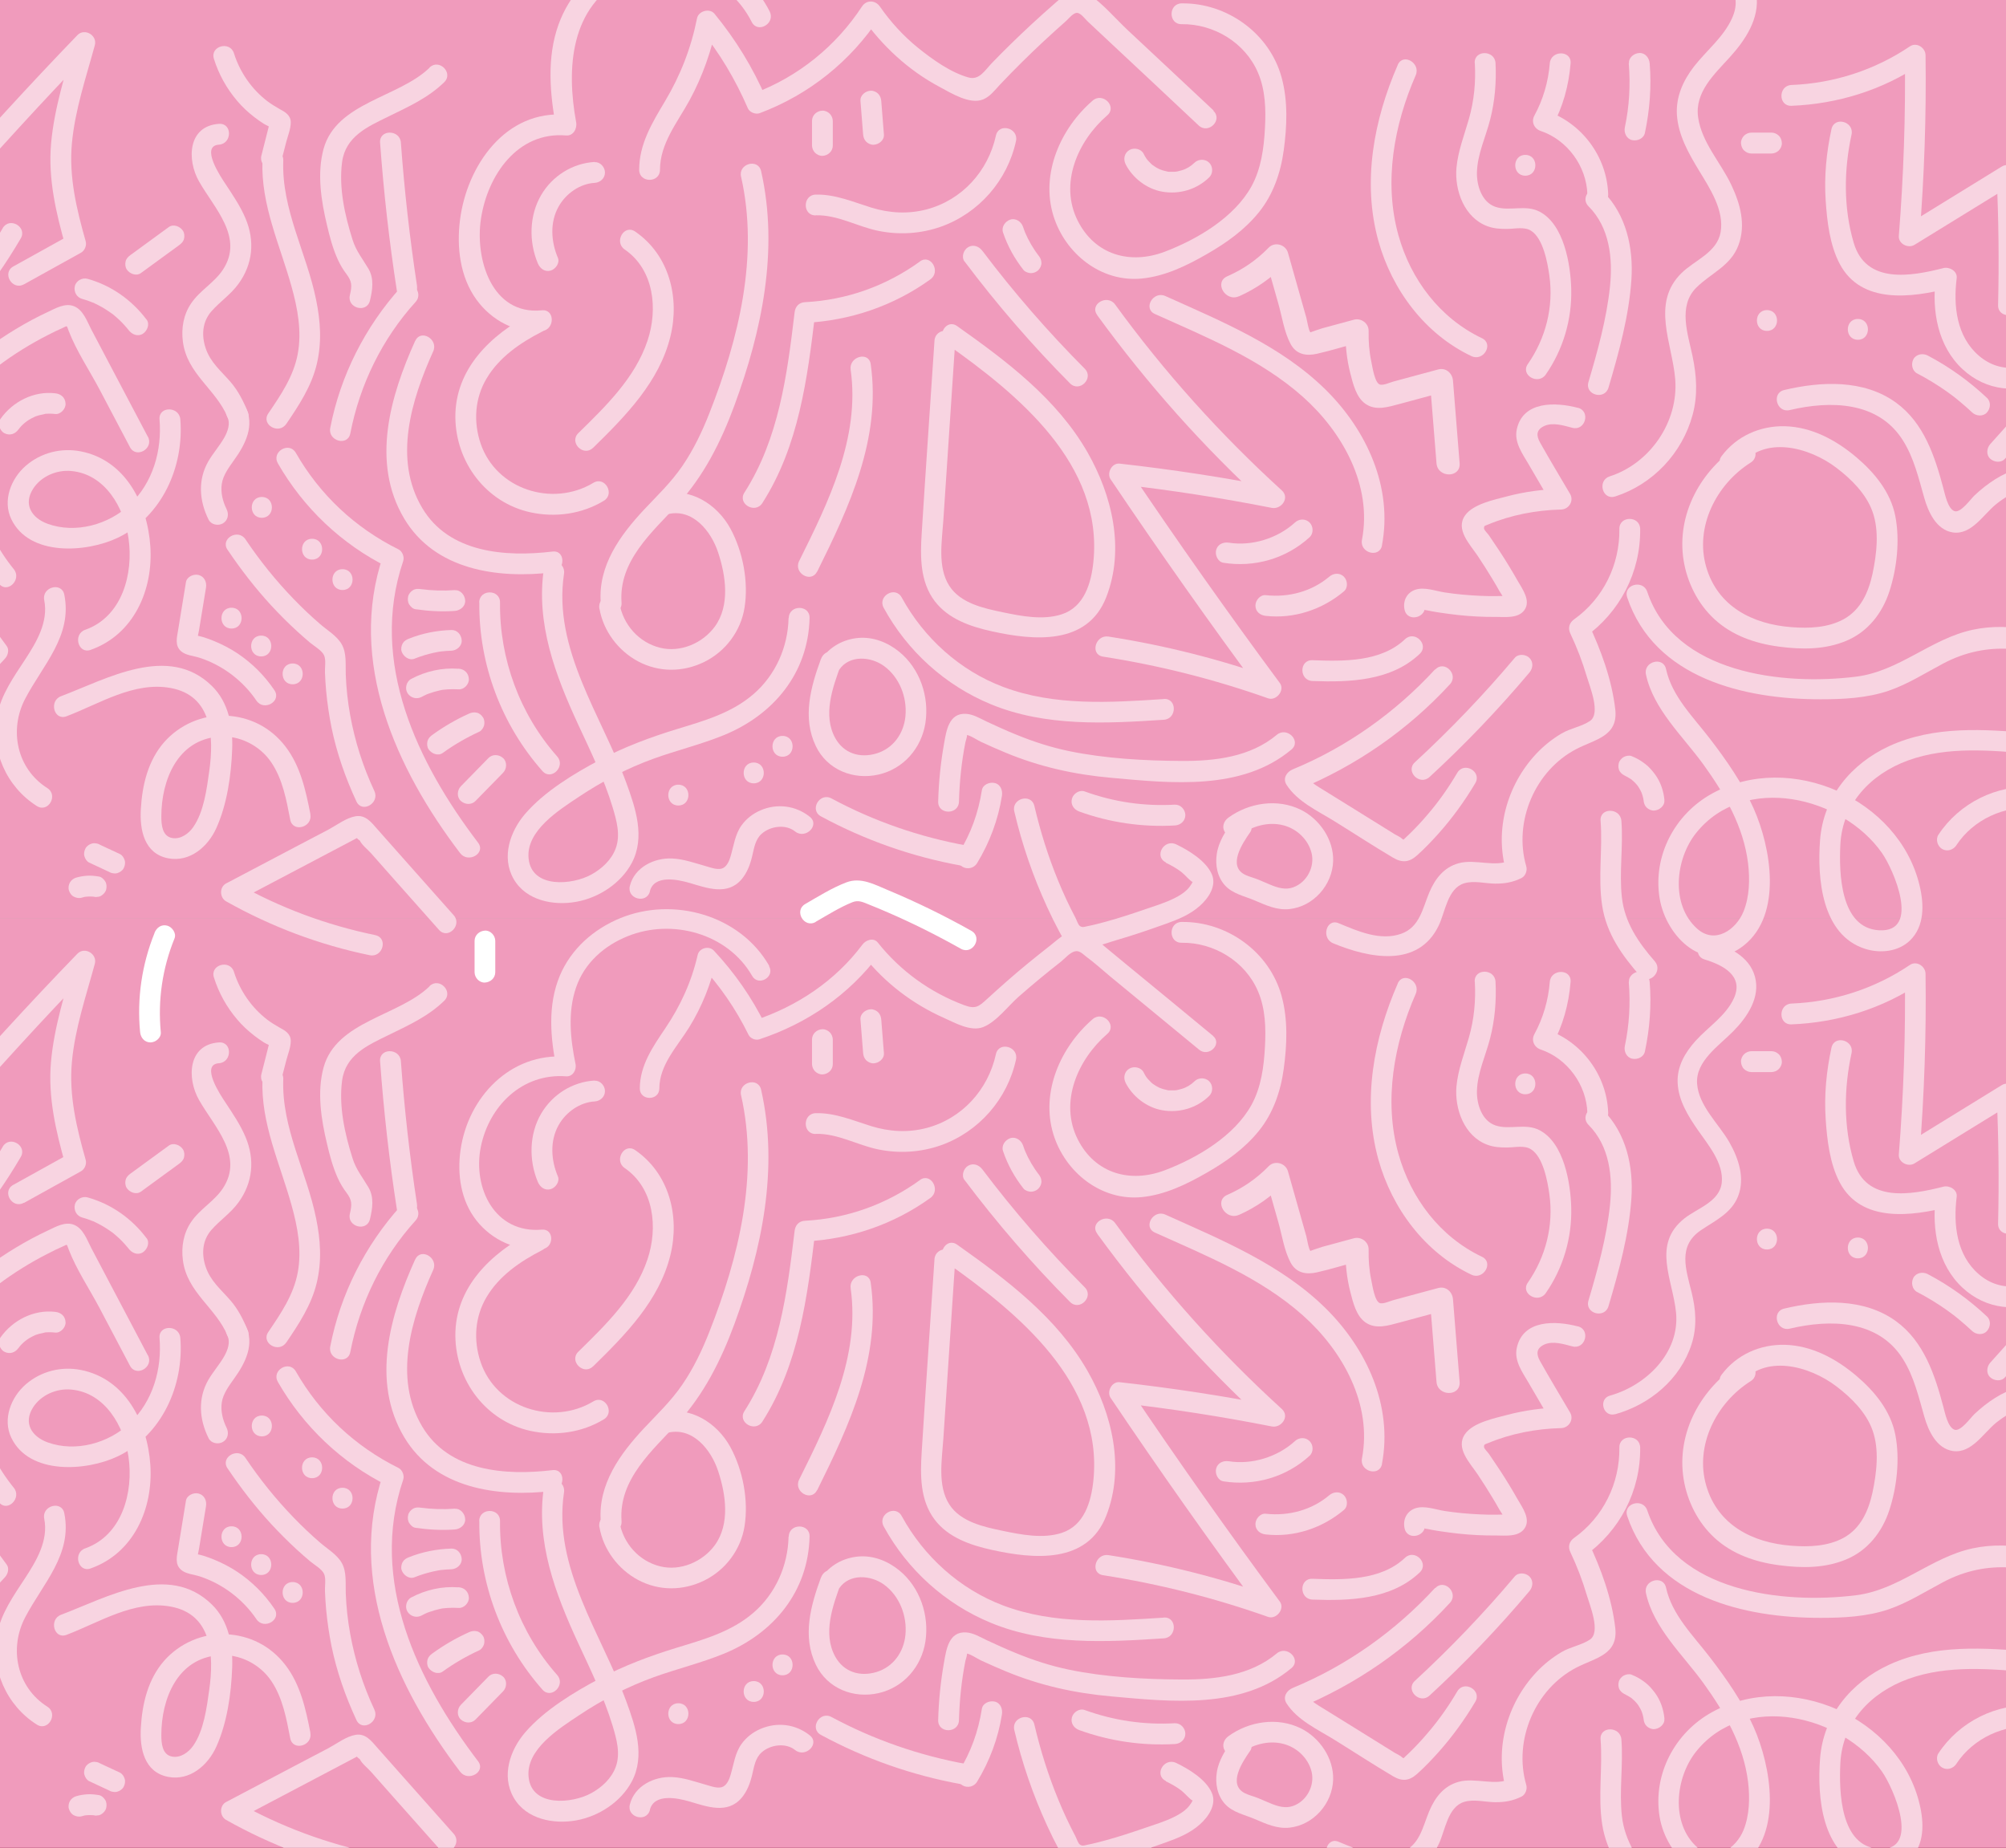 <?xml version="1.0" encoding="UTF-8"?>
<svg id="Laag_1" data-name="Laag 1" xmlns="http://www.w3.org/2000/svg" viewBox="0 0 190 175">
  <rect x="0" y="0" width="190" height="175" fill="#333333" stroke="none"/>
  <defs>
    <style>
      .cls-1 {
        fill: #f6c6d7;
        opacity: .76;
      }

      .cls-1, .cls-2, .cls-3 {
        stroke-width: 0px;
      }

      .cls-2 {
        fill: #df1264;
      }

      .cls-3 {
        fill: #fff;
      }
    </style>
  </defs>
  <rect class="cls-2" x="0" width="190" height="87"/>
  <g>
    <rect class="cls-2" x="0" y="87" width="190" height="88"/>
    <path class="cls-3" d="M20.73,98.73c-2.95.21-3.04,3.41-1.88,5.45,1.46,2.57,4.28,5.31,2.26,8.37-.82,1.24-2.19,1.96-3.01,3.19-.72,1.06-.94,2.34-.78,3.6.39,3.09,3.13,4.5,4.25,7.2.48,1.16,2.38.65,1.9-.52-.42-1.03-.9-1.99-1.63-2.84-.9-1.04-1.91-1.85-2.36-3.2-.41-1.22-.32-2.51.55-3.5.81-.92,1.83-1.59,2.56-2.6,1.36-1.87,1.56-4.06.67-6.18-.5-1.19-1.23-2.25-1.94-3.33-.38-.57-2.39-3.55-.58-3.67,1.26-.09,1.27-2.06,0-1.97h0Z"/>
    <path class="cls-3" d="M21.52,126.47c.34.64.04,1.42-.29,2-.44.77-1.04,1.44-1.49,2.21-1.02,1.77-.87,3.76.02,5.54.24.48.91.61,1.35.35.49-.28.59-.87.35-1.35-.36-.73-.58-1.59-.45-2.41s.67-1.54,1.15-2.22c1.08-1.49,2.02-3.32,1.06-5.12-.6-1.12-2.3-.12-1.7.99h0Z"/>
    <path class="cls-3" d="M24.8,136.04c1.27,0,1.27-1.97,0-1.97s-1.27,1.97,0,1.97h0Z"/>
    <path class="cls-3" d="M29.56,140c1.27,0,1.27-1.97,0-1.97s-1.27,1.97,0,1.97h0Z"/>
    <path class="cls-3" d="M32.44,142.88c1.27,0,1.27-1.97,0-1.97s-1.27,1.97,0,1.97h0Z"/>
    <path class="cls-3" d="M27.11,127.16c1.19-1.75,2.39-3.57,2.89-5.66s.35-4.1-.06-6.11c-.9-4.44-3.28-8.54-3.11-13.17.05-1.27-1.92-1.27-1.97,0-.16,4.19,1.65,7.96,2.75,11.91.58,2.06.99,4.27.59,6.4s-1.61,3.89-2.79,5.63c-.71,1.05.99,2.04,1.7.99h0Z"/>
    <path class="cls-3" d="M26.64,102.27l.47-1.82c.15-.57.42-1.23.43-1.83.01-.71-.53-1.01-1.07-1.3-.39-.22-.78-.46-1.14-.73-1.49-1.14-2.61-2.75-3.17-4.54-.38-1.21-2.28-.69-1.9.52.46,1.47,1.21,2.82,2.21,3.99.47.56,1.01,1.06,1.59,1.51.3.23.6.45.92.65.23.15.74.35.87.49l-.29-.7c-.02-.14-.02.15-.04.22l-.09.36-.23.91-.44,1.73c-.31,1.23,1.58,1.75,1.9.52h0Z"/>
    <path class="cls-3" d="M2.27,113.93c1.8-.99,3.59-1.99,5.39-2.99.38-.21.57-.7.45-1.11-.86-3.03-1.59-6.08-1.3-9.25s1.34-6.24,2.17-9.29c.26-.94-.96-1.67-1.65-.96-4.64,4.79-9.13,9.72-13.52,14.74-.83.95.56,2.35,1.39,1.39,4.39-5.02,8.88-9.95,13.52-14.74l-1.65-.96c-.88,3.23-1.94,6.46-2.24,9.81s.47,6.59,1.37,9.77l.45-1.11c-1.8,1-3.59,2-5.39,2.99-1.11.61-.12,2.31.99,1.7h0Z"/>
    <path class="cls-3" d="M.26,108.61c-.61,1.03-1.25,2.05-1.93,3.04-.34.5-.69.99-1.04,1.47-.19.26-.38.51-.57.76-.08.1-.15.2-.23.3-.06.08-.33.26-.1.2s-.08-.08-.17-.11c-.13-.04-.26-.08-.38-.12-.3-.09-.6-.17-.9-.24-.59-.14-1.2-.23-1.8-.3-1.24-.14-2.46-.07-3.68.11-.53.08-.82.74-.69,1.21.16.56.68.77,1.21.69,1.22-.18,2.51-.17,3.72.04.65.11,1.28.29,1.91.48s1.28.25,1.86-.17c.47-.34.8-.9,1.14-1.36.4-.54.8-1.08,1.18-1.63.77-1.1,1.49-2.23,2.17-3.39.65-1.09-1.05-2.08-1.7-.99H.26Z"/>
    <path class="cls-3" d="M40.68,93.42c-2.91,2.82-8.81,3.28-10.03,7.67-.64,2.33-.23,4.93.32,7.23.26,1.11.55,2.21,1.02,3.25.23.5.49.95.82,1.38.54.72.54,1.11.33,2-.3,1.23,1.6,1.76,1.9.52.24-1,.41-2.07-.14-3.01s-1.17-1.67-1.51-2.76c-.73-2.31-1.31-4.9-.99-7.34s2.42-3.36,4.34-4.3,3.8-1.78,5.33-3.27c.91-.88-.48-2.28-1.39-1.39h0Z"/>
    <path class="cls-3" d="M36,100.51c.34,4.7.87,9.38,1.59,14.03.08.53.74.81,1.21.69.56-.15.77-.69.69-1.21-.68-4.48-1.19-8.99-1.52-13.51-.09-1.26-2.06-1.27-1.97,0h0Z"/>
    <path class="cls-3" d="M37.96,114.21c-3.38,3.75-5.72,8.36-6.68,13.32-.24,1.24,1.66,1.77,1.9.52.9-4.63,3.01-8.95,6.18-12.45.85-.94-.54-2.34-1.39-1.39h0Z"/>
    <path class="cls-3" d="M14,128.36l-3.57-6.77-1.78-3.38c-.41-.78-.76-1.86-1.65-2.21-.84-.33-1.73.2-2.48.55-1.03.48-2.03,1.02-3.01,1.61-1.9,1.14-3.68,2.48-5.33,3.96l1.68.7c.03-1.8.05-3.6.08-5.4.02-1.14.2-2.64-.86-3.41-1.13-.82-2.56.17-3.6.66-1.7.81-3.39,1.62-5.09,2.42-1.14.54-.15,2.24.99,1.7s2.26-1.08,3.39-1.62c.58-.28,2.57-1.58,3.09-1.33.4.19.09,2.73.08,3.21-.02,1.25-.04,2.5-.05,3.76-.01.89,1.07,1.25,1.68.7,1.43-1.27,2.94-2.42,4.57-3.43.79-.49,1.59-.94,2.42-1.36.44-.23.89-.45,1.35-.65.51-.22.37-.31.6.28.73,1.89,1.95,3.71,2.9,5.5l2.9,5.5c.59,1.12,2.29.13,1.7-.99h0Z"/>
    <path class="cls-3" d="M13.88,117.27c-1.4-1.86-3.33-3.23-5.58-3.86-.5-.14-1.09.17-1.21.69s.16,1.06.69,1.21c.24.07.48.14.71.23.11.04.22.08.33.13-.12-.05-.08-.03.02,0,.05.02.1.04.14.07.45.21.89.46,1.3.74.1.07.19.13.29.2.04.03.08.06.13.09-.17-.13-.02-.01.02.02.19.16.38.32.56.49.17.16.34.33.5.51.09.1.17.2.26.3.03.04.07.08.1.12.17.2-.12-.16.04.05.31.41.86.66,1.35.35.41-.26.69-.91.35-1.35h0Z"/>
    <path class="cls-3" d="M13.35,112.86l3.63-2.65c.21-.16.38-.32.45-.59.06-.24.04-.55-.1-.76-.26-.41-.9-.68-1.35-.35l-3.63,2.65c-.21.16-.38.32-.45.59-.06.24-.04.55.1.76.26.41.9.68,1.35.35h0Z"/>
    <path class="cls-3" d="M8.61,148.54c4.07-1.45,5.91-5.68,5.63-9.79s-2.4-8.18-6.59-9c-1.85-.36-3.76.12-5.19,1.35s-2.23,3.32-1.39,5.07c1.71,3.56,7.14,3.17,10.09,1.76,4.18-2,6.28-6.73,5.92-11.21-.1-1.25-2.07-1.27-1.97,0,.24,2.95-.62,5.99-2.81,8.07-2,1.9-5.14,2.78-7.79,1.82-1.51-.55-2.32-1.83-1.38-3.31.76-1.19,2.24-1.82,3.62-1.69,3.21.29,5.01,3.48,5.42,6.36.49,3.36-.59,7.44-4.1,8.68-1.19.42-.67,2.33.52,1.9h0Z"/>
    <path class="cls-3" d="M-4.36,126.96c-.76,5.5.77,11.02,4.27,15.33.8.98,2.19-.42,1.39-1.39-3.01-3.7-4.42-8.69-3.76-13.41.07-.53-.13-1.05-.69-1.21-.46-.13-1.14.16-1.21.69h0Z"/>
    <path class="cls-3" d="M1.76,127.67s.14-.18.04-.06c-.09.11,0,0,.02-.03.06-.07.13-.15.19-.22.13-.14.28-.27.43-.39.17-.14-.13.09-.02.02.04-.02.07-.05.1-.08.08-.06.16-.11.24-.16.18-.11.36-.2.54-.28.12-.06-.18.07-.06.02.05-.02.1-.04.15-.06.09-.03.18-.06.28-.09.19-.05.38-.09.57-.13.13-.03-.2.02-.07,0,.05,0,.11-.01.16-.02.1,0,.19-.01.29-.01.2,0,.41,0,.61.03.51.06,1.01-.5.98-.98-.03-.58-.43-.92-.98-.98-2.02-.24-4.02.78-5.18,2.42-.3.42-.09,1.11.35,1.35.51.27,1.03.1,1.35-.35h0Z"/>
    <path class="cls-3" d="M-5.54,142.25c1.34,2.4,2.83,4.7,4.47,6.91l.15-1.19c-3.45,3.66-6.32,7.81-8.49,12.34l1.84.5c-.29-3.6-.58-7.2-.88-10.8l-.21-2.61c-.04-.5-.08-.99-.12-1.49,0-.09,0-.75-.11-.55.13-.24.9-.5,1.14-.63.31-.17.63-.34.94-.51.83-.46,1.67-.91,2.5-1.37,1.11-.61.12-2.31-.99-1.7-.83.46-1.67.91-2.5,1.37-.74.41-1.61.76-2.27,1.29-.57.46-.74,1.03-.71,1.74.03,1.05.17,2.11.26,3.17.33,4.03.65,8.07.98,12.1.07.88,1.38,1.46,1.84.5,2.1-4.39,4.84-8.41,8.18-11.95.27-.29.42-.84.15-1.19-1.64-2.2-3.13-4.51-4.47-6.91-.62-1.11-2.32-.12-1.7.99h0Z"/>
    <path class="cls-3" d="M4.19,143.85c.41,2.05-.74,3.98-1.82,5.63s-2.26,3.31-2.64,5.26c-.65,3.34.89,6.79,3.76,8.6,1.07.68,2.06-1.02.99-1.7-2.89-1.83-3.64-5.5-2.1-8.45,1.66-3.19,4.5-5.96,3.71-9.87-.25-1.24-2.15-.72-1.9.52h0Z"/>
    <path class="cls-3" d="M21.56,139.08c1.25,1.86,2.63,3.64,4.15,5.29.78.84,1.59,1.65,2.44,2.43.4.36.8.72,1.22,1.07.38.32,1.13.74,1.33,1.21.19.43.06,1.16.08,1.62.02.58.06,1.15.11,1.73.11,1.17.28,2.33.51,3.48.5,2.43,1.32,4.76,2.36,7,.54,1.15,2.23.15,1.7-.99-1.07-2.28-1.84-4.69-2.29-7.17-.23-1.26-.37-2.54-.42-3.83-.04-.95.11-2.05-.39-2.91-.46-.8-1.39-1.33-2.07-1.93-.87-.75-1.7-1.54-2.5-2.37-1.68-1.74-3.19-3.62-4.54-5.63-.7-1.05-2.41-.06-1.7.99h0Z"/>
    <path class="cls-3" d="M25.99,152.37c-.94-1.39-2.11-2.56-3.5-3.49-.69-.46-1.43-.84-2.2-1.16-.34-.14-.69-.27-1.05-.38s-.78-.16-1.14-.31l.43.25.03.02.13.5c-.02-.36.1-.76.16-1.11.07-.45.15-.89.22-1.34.15-.89.29-1.78.44-2.68.09-.52-.14-1.06-.69-1.21-.47-.13-1.13.16-1.21.69-.25,1.51-.49,3.02-.74,4.53-.11.7-.33,1.45.27,1.99.45.41,1.24.45,1.8.64,2.16.71,4.08,2.17,5.35,4.05.71,1.04,2.41.06,1.7-.99h0Z"/>
    <path class="cls-3" d="M21.93,146.53c1.27,0,1.27-1.97,0-1.97s-1.27,1.97,0,1.97h0Z"/>
    <path class="cls-3" d="M24.74,149.17c1.27,0,1.27-1.97,0-1.97s-1.27,1.97,0,1.97h0Z"/>
    <path class="cls-3" d="M27.72,151.81c1.27,0,1.27-1.97,0-1.97s-1.27,1.97,0,1.97h0Z"/>
    <path class="cls-3" d="M29.4,164.11c-.44-2.24-.94-4.55-2.36-6.4s-3.43-2.83-5.65-2.93-4.39.87-5.83,2.5c-1.54,1.75-2.09,4.07-2.22,6.35-.12,1.97.32,4.22,2.58,4.66,2.06.4,3.78-1.1,4.57-2.86,1.02-2.26,1.41-5.01,1.5-7.47.08-2.14-.32-4.43-1.92-5.99-4.12-4.04-9.97-.66-14.29.97-1.17.44-.67,2.35.52,1.9,3.11-1.18,6.38-3.31,9.85-2.68,3.94.71,4.13,4.6,3.67,7.87-.24,1.71-.51,3.86-1.52,5.31-.43.62-1.2,1.18-2,1.03-.94-.17-1.02-1.26-1.02-2.04,0-3.43,1.52-7.26,5.43-7.56,1.95-.15,3.89.82,4.98,2.43s1.44,3.58,1.8,5.44c.24,1.24,2.14.72,1.9-.52h0Z"/>
    <path class="cls-3" d="M114.9,98.11c-2.75-2.28-5.51-4.54-8.27-6.81-.67-.55-1.34-1.11-2.01-1.66-.57-.47-1.15-1.1-1.83-1.39-1.32-.57-2.44.62-3.4,1.37-1.37,1.07-2.72,2.17-4.03,3.32-.62.55-1.24,1.1-1.85,1.66-.81.75-1.12,1-2.19.6-3.22-1.2-6.04-3.24-8.18-5.93-.41-.51-1.14-.23-1.45.19-2.56,3.43-6.2,5.86-10.24,7.19l1.04.42c-1.27-2.58-2.91-4.93-4.87-7.03-.46-.5-1.39-.26-1.54.41-.58,2.53-1.62,4.8-3.07,6.95-1.18,1.75-2.4,3.5-2.41,5.69,0,1.19,1.84,1.19,1.85,0,0-2.23,1.71-3.99,2.82-5.78,1.22-1.97,2.07-4.12,2.58-6.37l-1.54.41c1.86,1.99,3.39,4.21,4.59,6.66.17.35.68.55,1.04.42,4.53-1.5,8.48-4.21,11.34-8.04l-1.45.19c2.01,2.53,4.63,4.52,7.58,5.83,1.05.47,2.54,1.32,3.7.87,1.26-.49,2.36-1.99,3.36-2.87,1.31-1.15,2.65-2.26,4.02-3.33.35-.28.84-.85,1.29-.97.47-.14.79.27,1.16.54.76.56,1.47,1.21,2.19,1.81,2.82,2.32,5.64,4.64,8.45,6.96.91.75,2.22-.55,1.31-1.31h0Z"/>
    <path class="cls-3" d="M72.86,91.48c-2.76-4.82-9.08-6.58-14.11-4.52-2.53,1.04-4.66,2.91-5.73,5.46-1.17,2.81-.89,5.92-.29,8.83l.89-1.17c-5.29-.39-9.29,3.84-10,8.84-.33,2.32.03,4.81,1.52,6.69s3.82,2.9,6.18,2.7c1.18-.1,1.19-1.95,0-1.85-4.46.39-6.56-3.95-5.78-7.83s3.92-7,8.08-6.69c.64.05,1.01-.63.89-1.17-.49-2.38-.75-4.9.05-7.24s2.69-3.98,4.89-4.86c4.2-1.7,9.48-.27,11.79,3.76.59,1.03,2.19.1,1.6-.93h0Z"/>
    <path class="cls-3" d="M50.32,116.71c-3.83,1.97-7.24,5.25-7.19,9.84.05,4.24,2.91,8.05,7.1,8.97,2.37.52,4.88.17,6.96-1.09,1.08-.65.1-2.36-.99-1.7-3.87,2.33-9.21.63-10.68-3.73-.69-2.04-.55-4.28.56-6.14,1.19-2.02,3.19-3.39,5.24-4.44,1.13-.58.13-2.28-.99-1.7h0Z"/>
    <path class="cls-3" d="M56.18,129.41c3.06-3,6.27-6.24,7.32-10.55.9-3.68-.12-7.72-3.34-9.93-1.05-.72-2.03.99-.99,1.7,2.79,1.92,3.16,5.65,2.16,8.64-1.18,3.53-3.96,6.21-6.55,8.75-.91.89.49,2.28,1.39,1.39h0Z"/>
    <path class="cls-3" d="M56.32,102.34c-2.09.12-4,1.32-5.06,3.13-1.14,1.94-1.18,4.42-.32,6.47.21.49.65.84,1.21.69.46-.13.9-.72.69-1.21-.65-1.54-.77-3.35.06-4.84.7-1.26,2.03-2.18,3.42-2.26.53-.03.98-.43.98-.98,0-.51-.45-1.02-.98-.98h0Z"/>
    <path class="cls-3" d="M70.19,103.73c1.71,7.53-.22,15.34-2.99,22.38-.69,1.76-1.51,3.48-2.58,5.04s-2.36,2.78-3.61,4.11c-2.27,2.43-4.37,5.31-4.11,8.81.09,1.26,2.06,1.27,1.97,0-.29-3.96,2.92-6.68,5.35-9.33s4.07-5.89,5.34-9.34c2.6-7.06,4.22-14.72,2.53-22.19-.28-1.24-2.18-.71-1.9.52h0Z"/>
    <path class="cls-3" d="M56.78,144.65c.36,2.1,1.77,3.98,3.64,4.98,1.99,1.07,4.28,1.05,6.29.06s3.46-2.92,3.81-5.14c.39-2.45-.15-5.3-1.34-7.49-1.26-2.31-3.83-3.94-6.5-3.25-1.23.32-.71,2.22.52,1.9,2.39-.62,4.16,1.6,4.82,3.62.73,2.2,1.14,5.01-.31,7.01-1.15,1.58-3.27,2.49-5.19,2.01-2.02-.5-3.51-2.2-3.85-4.23-.21-1.25-2.11-.72-1.9.52h0Z"/>
    <path class="cls-3" d="M39.32,119.29c-2.35,5.21-4.2,11.51-1.04,16.82,2.91,4.89,8.86,5.72,14.05,5.1,1.24-.15,1.26-2.12,0-1.97-4.45.53-9.81.14-12.34-4.13-2.77-4.65-1.01-10.28,1.04-14.83.52-1.15-1.18-2.15-1.7-.99h0Z"/>
    <path class="cls-3" d="M74.69,145.54c-.06,2.75-1.23,5.39-3.32,7.2s-4.72,2.54-7.24,3.31-5.02,1.7-7.37,2.95-5.17,2.94-7.01,5.07c-1.44,1.67-2.28,4.12-1.1,6.18s3.79,2.55,5.94,2.16,4.23-1.76,5.25-3.68c1.29-2.43.36-5.19-.52-7.59-2.35-6.37-6.97-12.67-5.9-19.79.19-1.24-1.71-1.77-1.9-.52-.78,5.21,1.07,10.08,3.22,14.74,1.2,2.59,2.46,5.16,3.29,7.9.37,1.24.76,2.61.29,3.88-.4,1.09-1.31,1.93-2.31,2.48-1.81,1-5.63,1.34-5.94-1.49-.3-2.65,2.91-4.64,4.77-5.88,2.2-1.47,4.59-2.71,7.08-3.61,2.19-.79,4.47-1.34,6.63-2.22,4.71-1.92,8.01-5.88,8.13-11.1.03-1.27-1.94-1.27-1.97,0h0Z"/>
    <path class="cls-3" d="M45.4,144.06c-.06,5.87,2.1,11.59,5.98,15.97.84.95,2.23-.45,1.39-1.39-3.54-4-5.47-9.24-5.41-14.58.01-1.27-1.96-1.27-1.97,0h0Z"/>
    <path class="cls-3" d="M43.08,142.89c-1.09.08-2.19.05-3.27-.1l.26.04c-.07,0-.14-.02-.2-.03-.27-.04-.51-.05-.76.1-.2.12-.4.35-.45.59-.06.25-.04.54.1.76.13.2.34.42.59.45,1.24.18,2.48.25,3.73.16.51-.04,1.01-.43.98-.98-.02-.5-.43-1.02-.98-.98h0Z"/>
    <path class="cls-3" d="M42.75,146.67c-1.38.04-2.75.31-4.02.82-.25.1-.45.21-.59.45-.12.21-.18.52-.1.76.15.46.7.89,1.21.69.59-.24,1.19-.42,1.81-.56.15-.03.3-.06.45-.09.08-.01.16-.03.24-.04.24-.04-.23.02.02,0,.33-.04.65-.06.98-.07.51-.02,1.01-.44.98-.98s-.43-1-.98-.98h0Z"/>
    <path class="cls-3" d="M43.41,150.34c-1.54-.12-3.1.24-4.46.96-.46.24-.63.91-.35,1.35.3.46.86.61,1.35.35.14-.08.29-.15.44-.22.04-.02.08-.04.13-.06-.13.05-.14.06-.04.02.07-.02.13-.05.2-.07.32-.11.64-.21.97-.28.08-.02.16-.03.24-.05.03,0,.31-.05.14-.02s.12-.01.15-.01c.08,0,.16-.01.24-.02.34-.02.67-.02,1.01,0,.51.04,1.01-.48.98-.98-.03-.57-.43-.94-.98-.98h0Z"/>
    <path class="cls-3" d="M44.4,154.6c-1.22.55-2.37,1.22-3.46,2.01-.21.15-.38.33-.45.59-.06.24-.04.55.1.76.27.41.9.68,1.35.35,1.08-.78,2.24-1.45,3.46-2.01.21-.1.39-.37.45-.59.06-.24.04-.55-.1-.76s-.34-.4-.59-.45c-.27-.06-.51-.02-.76.1h0Z"/>
    <path class="cls-3" d="M46.26,158.8c-.87.89-1.74,1.78-2.61,2.67-.36.37-.4,1.03,0,1.39s1.01.39,1.39,0c.87-.89,1.74-1.78,2.61-2.67.36-.37.4-1.03,0-1.39s-1.01-.39-1.39,0h0Z"/>
    <path class="cls-3" d="M26.31,130.87c2.43,4.24,6.05,7.68,10.43,9.85l-.45-1.11c-3.41,10.05,1.24,20.24,7.29,28.19.76,1,2.47.02,1.7-.99-5.74-7.54-10.34-17.1-7.09-26.67.13-.39-.08-.93-.45-1.11-4.1-2.03-7.45-5.17-9.72-9.14-.63-1.1-2.33-.11-1.7.99h0Z"/>
    <path class="cls-3" d="M77.27,107.39c2.07-.05,3.91,1.06,5.9,1.47s4.05.28,5.95-.39c3.6-1.28,6.3-4.38,7.11-8.11.27-1.24-1.63-1.76-1.9-.52-.74,3.38-3.22,6.12-6.59,7-1.74.45-3.51.35-5.22-.18s-3.4-1.27-5.25-1.23c-1.27.03-1.27,2,0,1.97h0Z"/>
    <path class="cls-3" d="M81.5,96.57l.25,3.15c.02.26.1.5.29.7.17.17.45.3.7.29.5-.02,1.03-.43.98-.98l-.25-3.15c-.02-.26-.1-.5-.29-.7-.17-.17-.45-.3-.7-.29-.5.02-1.03.43-.98.98h0Z"/>
    <path class="cls-3" d="M76.91,98.46v2.31c0,.25.11.52.29.7s.45.3.7.29c.53-.02.98-.43.98-.98v-2.31c0-.25-.11-.52-.29-.7s-.45-.3-.7-.29c-.53.02-.98.43-.98.98h0Z"/>
    <path class="cls-3" d="M103.49,96.53c-3.03,2.62-4.94,6.9-3.72,10.89,1.11,3.61,4.53,6.34,8.38,5.96,2.21-.22,4.25-1.22,6.15-2.31s3.6-2.31,4.94-3.97,2.06-3.72,2.35-5.87c.31-2.26.41-4.67-.2-6.89-1.14-4.18-5.17-7.08-9.47-7.02-1.27.02-1.27,1.99,0,1.97,3.05-.04,6.02,1.75,7.23,4.59.71,1.65.76,3.5.66,5.28-.1,1.88-.36,3.83-1.28,5.5-1.63,2.94-5.12,5-8.18,6.17-3.29,1.26-6.63.33-8.27-2.92-1.78-3.53.01-7.58,2.8-9.99.96-.83-.44-2.22-1.39-1.39h0Z"/>
    <path class="cls-3" d="M106.61,102.55c.67,1.31,2,2.34,3.46,2.6,1.62.29,3.28-.2,4.46-1.35.38-.37.37-1.02,0-1.39s-1.01-.37-1.39,0c-.35.34-.76.59-1.21.72-.14.04-.29.08-.43.11-.06.01-.14.02-.03.01-.08.01-.16.02-.25.02-.15,0-.3,0-.45,0-.07,0-.13,0-.2-.02.14.02-.02,0-.07-.02-.12-.03-.24-.06-.36-.09-.07-.02-.15-.05-.22-.08-.06-.02-.12-.05-.03,0-.26-.12-.5-.26-.73-.43.08.06.02.02-.02-.02-.06-.05-.12-.1-.17-.16-.09-.09-.18-.18-.26-.27-.04-.04-.13-.17-.05-.06-.04-.05-.07-.1-.11-.15-.09-.13-.16-.27-.23-.41-.24-.47-.91-.61-1.35-.35-.48.28-.6.87-.35,1.35h0Z"/>
    <path class="cls-3" d="M139.69,93c.1,1.79-.07,3.54-.56,5.26-.44,1.54-1.03,3.03-1.18,4.63-.19,2.15.75,4.73,2.92,5.53.61.23,1.25.27,1.89.26.7,0,1.62-.23,2.25.17,1.15.72,1.57,3.02,1.74,4.26.42,2.96-.35,5.94-2.04,8.37-.73,1.04.98,2.03,1.7.99,1.64-2.36,2.49-5.22,2.41-8.1-.06-2.34-.69-6.11-2.99-7.32-1.35-.71-2.83,0-4.19-.46-1.29-.44-1.78-2.02-1.75-3.26.04-1.72.83-3.35,1.25-5,.45-1.75.6-3.55.51-5.35-.07-1.26-2.04-1.27-1.97,0h0Z"/>
    <path class="cls-3" d="M132.39,93.15c-2.27,5.2-3.38,11.08-1.84,16.65,1.29,4.65,4.41,8.84,8.82,10.93,1.14.54,2.14-1.16.99-1.7-3.97-1.89-6.74-5.55-7.91-9.76-1.4-5.03-.42-10.43,1.64-15.14.5-1.15-1.19-2.15-1.7-.99h0Z"/>
    <path class="cls-3" d="M117.34,115.07c1.65-.73,3.11-1.76,4.37-3.06l-1.83-.48c.4,1.41.8,2.82,1.2,4.23.35,1.23.55,2.67,1.15,3.8.52,1,1.47,1.18,2.49.95,1.38-.31,2.74-.74,4.11-1.11l-1.39-1.06c-.02,1.35.12,2.71.46,4.03.25.97.55,2.26,1.42,2.87.99.7,2.17.3,3.24.02,1.42-.38,2.84-.77,4.26-1.15l-1.39-1.06c.21,2.61.42,5.22.63,7.83.11,1.4,2.3,1.41,2.19,0-.21-2.61-.42-5.22-.63-7.83-.06-.7-.66-1.25-1.39-1.06-.9.24-1.81.49-2.71.73-.52.14-1.03.28-1.55.42-.33.09-.89.36-1.24.29-.52-.1-.74-1.69-.85-2.2-.2-.96-.27-1.92-.25-2.89.01-.72-.71-1.24-1.39-1.06-1,.27-1.99.54-2.99.81-.14.04-1.15.38-1.12.39-.16-.06-.35-1.21-.4-1.39-.58-2.05-1.16-4.1-1.74-6.15-.22-.78-1.25-1.08-1.83-.48-1.14,1.17-2.43,2.06-3.92,2.71-1.29.57-.17,2.46,1.11,1.89h0Z"/>
    <path class="cls-3" d="M149.46,125.63c-2.08-.55-5.22-.69-5.8,2.05-.25,1.21.52,2.26,1.1,3.25.75,1.28,1.5,2.57,2.25,3.85l.85-1.48c-1.72.04-3.44.27-5.11.71-1.21.32-3.21.72-3.98,1.8-.95,1.33.47,2.76,1.18,3.82.49.73.96,1.47,1.41,2.22.23.38.45.75.66,1.13.17.3.62.86.59,1.22l.29-.7.17-.08c-.17,0-.34.02-.51.02-.29,0-.57.02-.86.02-.52,0-1.03,0-1.55-.03-1.11-.05-2.22-.15-3.32-.32-.85-.13-1.91-.54-2.76-.26s-1.22,1.1-1.03,1.92c.29,1.23,2.19.71,1.9-.52-.15.37-.09.55.19.55.17.03.34.07.51.1.28.05.56.1.85.14.54.08,1.08.15,1.62.21,1.2.13,2.4.19,3.6.18.85,0,2.09.16,2.67-.64.65-.9-.2-2.02-.65-2.81-.54-.95-1.11-1.89-1.71-2.8-.33-.5-.67-1-1.01-1.5-.09-.13-.45-.47-.45-.64,0-.27.08-.23.36-.35,2.2-.92,4.57-1.37,6.94-1.43.74-.02,1.24-.82.85-1.48-.95-1.62-1.92-3.22-2.84-4.86-.37-.66-.38-1.21.39-1.57.82-.38,1.85-.04,2.67.17,1.23.32,1.75-1.58.52-1.9h0Z"/>
    <path class="cls-3" d="M130.89,138.66c1.05-5.49-1.44-10.9-5.31-14.73-4.23-4.18-9.87-6.49-15.2-8.89-1.15-.52-2.15,1.18-.99,1.7,4.86,2.19,9.99,4.26,14.02,7.85,3.75,3.34,6.58,8.4,5.59,13.54-.24,1.24,1.66,1.77,1.9.52h0Z"/>
    <path class="cls-3" d="M98.35,111.19s-.05-.06-.07-.09l.15.2c-.55-.72-1.01-1.5-1.36-2.33l.1.24c-.1-.24-.19-.48-.27-.72-.16-.49-.69-.86-1.21-.69-.48.16-.86.69-.69,1.21.44,1.31,1.1,2.49,1.95,3.57.15.18.47.29.7.29.24,0,.53-.11.7-.29s.3-.43.29-.7c-.01-.28-.12-.48-.29-.7h0Z"/>
    <path class="cls-3" d="M91.35,111.75c3.07,4.08,6.4,7.94,10,11.56.9.9,2.29-.49,1.39-1.39-3.48-3.5-6.72-7.22-9.69-11.16-.32-.42-.85-.64-1.35-.35-.42.24-.67.92-.35,1.35h0Z"/>
    <path class="cls-3" d="M87.13,111.77c-3.2,2.31-6.94,3.65-10.89,3.85-.58.03-.92.43-.98.98-.7,5.88-1.49,11.96-4.75,17.05-.69,1.07,1.02,2.06,1.7.99,3.45-5.39,4.27-11.82,5.01-18.04l-.98.98c4.28-.21,8.4-1.61,11.88-4.12,1.02-.73.04-2.44-.99-1.7h0Z"/>
    <path class="cls-3" d="M77.4,141.14c3.05-6.15,6.07-12.6,5.07-19.65-.18-1.25-2.07-.72-1.9.52.91,6.44-2.1,12.54-4.88,18.13-.56,1.13,1.14,2.13,1.7.99h0Z"/>
    <path class="cls-3" d="M88.51,119.27c-.4,6.08-.83,12.16-1.21,18.24-.14,2.2-.17,4.57,1.23,6.42,1.29,1.7,3.4,2.42,5.4,2.86,3.98.88,9.06,1.36,10.85-3.23s.53-9.68-1.77-13.71c-2.9-5.07-7.68-8.66-12.36-11.97-1.04-.73-2.02.97-.99,1.7,6.76,4.78,14.85,11.37,13.9,20.65-.21,2.02-.87,4.26-2.99,4.95-1.77.58-3.81.18-5.59-.19s-4-.84-5.07-2.51c-1.13-1.77-.69-4.24-.56-6.21.38-5.67.75-11.34,1.13-17,.08-1.27-1.89-1.26-1.97,0h0Z"/>
    <path class="cls-3" d="M103.93,116.86c4.75,6.53,10.13,12.56,16.09,18l.96-1.65c-4.94-.98-9.93-1.74-14.94-2.3-.73-.08-1.24.9-.85,1.48,4.62,6.87,9.4,13.64,14.33,20.3l1.11-1.45c-5.08-1.8-10.31-3.12-15.64-3.95-1.24-.19-1.77,1.7-.52,1.9,5.33.83,10.56,2.15,15.64,3.95.77.27,1.62-.76,1.11-1.45-4.93-6.66-9.71-13.43-14.33-20.3l-.85,1.48c4.83.54,9.64,1.29,14.41,2.23.9.18,1.74-.94.96-1.65-5.84-5.32-11.14-11.21-15.79-17.61-.74-1.02-2.45-.03-1.7.99h0Z"/>
    <path class="cls-3" d="M115.87,140.3c2.95.47,5.95-.39,8.17-2.42.39-.36.36-1.03,0-1.39-.39-.39-1-.36-1.39,0-1.66,1.52-4.1,2.25-6.25,1.91-.52-.08-1.06.13-1.21.69-.13.47.16,1.13.69,1.21h0Z"/>
    <path class="cls-3" d="M119.89,145.33c2.67.3,5.36-.6,7.4-2.32.41-.34.35-1.04,0-1.39-.4-.4-.99-.34-1.39,0-1.63,1.38-3.81,1.99-6.01,1.75-.53-.06-.98.5-.98.98,0,.58.45.93.98.98h0Z"/>
    <path class="cls-3" d="M124.31,151.5c3.53.13,7.45,0,10.16-2.57.92-.87-.47-2.26-1.39-1.39-2.29,2.17-5.82,2.1-8.77,1.99-1.27-.05-1.27,1.92,0,1.97h0Z"/>
    <path class="cls-3" d="M146.79,93c-.14,1.74-.63,3.42-1.46,4.95-.32.58-.02,1.24.59,1.45,2.53.85,4.34,3.33,4.43,5.99.04,1.26,2.01,1.27,1.97,0-.12-3.56-2.5-6.75-5.87-7.89l.59,1.45c1-1.85,1.55-3.85,1.72-5.95.1-1.26-1.87-1.26-1.97,0h0Z"/>
    <path class="cls-3" d="M150.46,106.54c2,2.01,2.31,4.91,2.03,7.61-.32,3.05-1.17,6.1-2.04,9.04-.36,1.22,1.54,1.74,1.9.52.98-3.31,1.94-6.78,2.17-10.23.2-3.01-.49-6.14-2.67-8.33-.9-.9-2.29.49-1.39,1.39h0Z"/>
    <path class="cls-3" d="M144.47,103.64c1.27,0,1.27-1.97,0-1.97s-1.27,1.97,0,1.97h0Z"/>
    <path class="cls-3" d="M154.27,93c.17,2.06.05,4.08-.37,6.06-.11.5.15,1.09.69,1.21.5.11,1.1-.15,1.21-.69.46-2.16.63-4.38.45-6.58-.04-.51-.42-1.01-.98-.98-.5.02-1.03.44-.98.98h0Z"/>
    <path class="cls-3" d="M152.97,133.95c3.3-.92,6.18-3.32,7.25-6.64.53-1.64.41-3.27,0-4.92-.54-2.19-1.33-4.37.88-5.87,1.34-.91,2.88-1.6,3.52-3.21.68-1.72.05-3.59-.82-5.12-1-1.75-2.92-3.45-3.06-5.57s2.08-3.58,3.43-4.95,2.58-3.22,2.05-5.17-2.52-2.85-4.29-3.39c-1.13-.34-1.61,1.42-.49,1.76,1.72.52,3.74,1.53,2.8,3.65-.75,1.68-2.44,2.73-3.64,4.06-1,1.11-1.77,2.43-1.7,3.97.07,1.69,1.01,3.18,1.95,4.53s2.41,3.08,2.23,4.91-2.32,2.44-3.54,3.41c-3.1,2.46-1.1,5.77-.79,8.93.36,3.8-2.84,6.9-6.26,7.85-1.13.32-.65,2.08.49,1.76h0Z"/>
    <path class="cls-3" d="M165.89,101.54h1.89c.25,0,.52-.11.7-.29s.3-.45.29-.7-.1-.52-.29-.7-.43-.29-.7-.29h-1.89c-.25,0-.52.11-.7.29s-.3.45-.29.7.1.52.29.7.43.29.7.29h0Z"/>
    <path class="cls-3" d="M191.21,115.89c.1-4.09.05-8.18-.14-12.26-.03-.72-.82-1.26-1.48-.85-3.09,1.9-6.18,3.8-9.26,5.7l1.48.85c.45-5.69.65-11.39.57-17.09,0-.71-.84-1.28-1.48-.85-3.33,2.25-7.21,3.5-11.22,3.66-1.26.05-1.27,2.02,0,1.97,4.35-.17,8.6-1.48,12.22-3.92l-1.48-.85c.08,5.7-.12,11.4-.57,17.09-.06.75.88,1.22,1.48.85,3.08-1.9,6.17-3.8,9.26-5.7l-1.48-.85c.19,4.08.24,8.17.14,12.26-.03,1.27,1.94,1.27,1.97,0h0Z"/>
    <path class="cls-3" d="M198.68,104.34c.3,2.9-.1,5.74-.87,8.54-.71,2.56-1.57,5.4-3.55,7.29s-4.71,2.34-6.83.52-2.43-4.73-2.1-7.35c.08-.66-.69-1.09-1.25-.95-3.09.79-7.34,1.54-8.5-2.38-.98-3.31-.94-6.91-.21-10.26.27-1.24-1.63-1.76-1.9-.52-.48,2.21-.7,4.47-.55,6.74.13,1.99.39,4.24,1.33,6.02,2.04,3.87,6.84,3.2,10.35,2.31l-1.25-.95c-.39,3.07.18,6.43,2.54,8.62,2.22,2.06,5.31,2.42,7.96.94,2.83-1.59,4.28-4.6,5.26-7.56,1.17-3.54,1.92-7.27,1.53-11-.13-1.25-2.1-1.26-1.97,0h0Z"/>
    <path class="cls-3" d="M167.36,118.34c1.27,0,1.27-1.97,0-1.97s-1.27,1.97,0,1.97h0Z"/>
    <path class="cls-3" d="M175.97,119.18c1.27,0,1.27-1.97,0-1.97s-1.27,1.97,0,1.97h0Z"/>
    <path class="cls-3" d="M181.59,122.37c.97.51,1.91,1.08,2.8,1.71.22.16.44.32.65.48.05.03.11.08.03.02.05.04.1.08.15.12.11.09.22.18.33.27.43.35.84.72,1.25,1.1.38.35,1.03.4,1.39,0s.4-1.02,0-1.39c-1.68-1.58-3.57-2.94-5.61-4.01-.46-.24-1.09-.13-1.35.35-.24.45-.13,1.09.35,1.35h0Z"/>
    <path class="cls-3" d="M192.48,124.63l-3.97,4.43c-.34.38-.41,1.02,0,1.39.38.34,1.03.41,1.39,0,1.32-1.48,2.65-2.95,3.97-4.43.34-.38.41-1.02,0-1.39-.38-.34-1.03-.41-1.39,0h0Z"/>
    <path class="cls-3" d="M198.98,146.34c.11-2.05.12-4.1.01-6.15-.1-1.85-.11-3.99-.78-5.75-1.07-2.77-4.27-3.82-6.99-3.06-1.6.45-2.99,1.41-4.19,2.53-.37.34-1.32,1.71-1.91,1.5-.64-.23-.9-1.61-1.05-2.15-.8-3.02-1.84-6.2-4.48-8.12-3.05-2.22-7.1-2.03-10.6-1.2-1.23.29-.71,2.19.52,1.9,3.84-.91,8.38-.85,10.72,2.86,1.06,1.68,1.49,3.58,2.03,5.46.38,1.34,1.15,3.04,2.72,3.27,1.77.25,2.9-1.74,4.11-2.7,1.55-1.24,3.57-2.1,5.53-1.32,2.23.89,2.17,3.57,2.32,5.61.18,2.44.2,4.89.06,7.33-.07,1.27,1.9,1.26,1.97,0h0Z"/>
    <path class="cls-3" d="M164.83,129.1c-3.7,2.34-6.08,6.59-5.36,11.01.34,2.07,1.35,4.09,2.9,5.52,1.68,1.56,3.86,2.31,6.1,2.61s4.4.29,6.41-.55,3.39-2.58,4.07-4.66c.72-2.2,1.01-4.85.57-7.13s-1.97-4.13-3.69-5.59c-1.9-1.61-4.21-2.87-6.76-2.94-2.36-.06-4.58.93-6,2.82-.76,1.01.95,1.99,1.7.99,2.29-3.03,6.63-1.81,9.16.12,1.4,1.06,2.81,2.45,3.42,4.14.67,1.84.4,4.06,0,5.94-.38,1.72-1.11,3.38-2.73,4.27-1.49.81-3.29.88-4.94.75-3.69-.28-7-1.96-8.08-5.72s.94-7.8,4.22-9.87c1.07-.68.08-2.38-.99-1.7h0Z"/>
    <path class="cls-3" d="M154.12,143.58c2.58,7.68,11.12,9.66,18.33,9.65,2.15,0,4.38-.11,6.44-.81,1.83-.63,3.45-1.67,5.15-2.57,4.2-2.23,8.52-1.62,12.67.43,1.13.56,2.13-1.14.99-1.7-3.35-1.66-7.13-2.73-10.87-1.93-3.97.86-6.94,3.93-11.04,4.44-6.92.86-17.17-.29-19.77-8.04-.4-1.2-2.3-.68-1.9.52h0Z"/>
    <path class="cls-3" d="M153.38,137.1c.05,3.38-1.53,6.6-4.29,8.56-.46.33-.6.83-.35,1.35.62,1.31,1.14,2.66,1.55,4.05.3,1.01,1.35,3.53.3,4.23-.79.53-1.87.69-2.7,1.19-.88.52-1.7,1.18-2.39,1.92-2.77,2.96-3.97,7.25-2.83,11.17l.45-1.11c-1.49.74-3.36-.14-4.96.3-1.4.38-2.24,1.48-2.78,2.76-.64,1.52-.91,3.3-2.67,3.92-1.98.7-4.11-.25-5.92-1-1.17-.49-1.68,1.42-.52,1.9,3.38,1.4,8.07,2.38,10.01-1.7.61-1.28.83-3.5,2.4-3.98.92-.28,1.99.02,2.92.03s1.7-.13,2.51-.53c.38-.19.57-.72.45-1.11-1.23-4.22.83-9.08,4.75-11.11,1.79-.93,3.98-1.2,3.68-3.77-.33-2.82-1.35-5.6-2.56-8.15l-.35,1.35c3.34-2.37,5.32-6.16,5.27-10.27-.02-1.27-1.99-1.27-1.97,0h0Z"/>
    <path class="cls-3" d="M135.4,160.59c3.36-3.09,6.52-6.4,9.46-9.89.34-.41.4-.99,0-1.39-.35-.35-1.05-.41-1.39,0-2.94,3.49-6.1,6.79-9.46,9.89-.93.86.46,2.25,1.39,1.39h0Z"/>
    <path class="cls-3" d="M135.92,150.4c-3.75,4.08-8.35,7.35-13.48,9.47-.56.23-.97.85-.59,1.45,1.02,1.6,2.94,2.47,4.51,3.44,1.86,1.15,3.7,2.36,5.58,3.47.86.51,1.53.45,2.27-.21s1.39-1.35,2.04-2.07c1.31-1.47,2.47-3.07,3.48-4.77.65-1.09-1.05-2.08-1.7-.99-.82,1.39-1.74,2.71-2.79,3.93-.53.63-1.09,1.23-1.68,1.81-.07.07-.84.8-.84.8l.36-.11-.27-.17c-.17-.18-.47-.29-.68-.42-1.5-.93-3-1.86-4.49-2.79-.73-.45-1.45-.9-2.18-1.35s-1.44-.84-1.89-1.55l-.59,1.45c5.45-2.25,10.35-5.63,14.35-9.98.86-.93-.53-2.33-1.39-1.39h0Z"/>
    <path class="cls-3" d="M110.23,153.21c-5.07.33-10.36.68-15.21-1.15-4.12-1.55-7.52-4.64-9.62-8.48-.61-1.11-2.31-.12-1.7.99,2.24,4.1,5.83,7.35,10.15,9.13,5.18,2.14,10.91,1.83,16.38,1.47,1.26-.08,1.27-2.05,0-1.97h0Z"/>
    <path class="cls-3" d="M77.75,149.43c-.97,2.65-1.77,5.54-.48,8.23,1.08,2.26,3.56,3.24,5.94,2.7s4.07-2.51,4.44-4.88c.38-2.49-.51-5.14-2.48-6.75-1.08-.88-2.45-1.43-3.86-1.31s-2.72.82-3.53,2.03c-.71,1.05,1,2.04,1.7.99.96-1.43,3-1.27,4.25-.36,1.47,1.07,2.2,2.97,2.03,4.75-.15,1.63-1.15,3.05-2.74,3.53s-3.1-.01-3.9-1.44c-1.22-2.19-.25-4.83.54-6.98.18-.5-.21-1.08-.69-1.21-.55-.15-1.03.19-1.21.69h0Z"/>
    <path class="cls-3" d="M90.83,162.93c.05-1.89.24-3.77.61-5.63.03-.13.23-.72.12-.67.16-.08,1.08.5,1.33.62.77.36,1.55.7,2.34,1.03,3.24,1.35,6.54,2.08,10.04,2.39,5.67.51,12.36,1.25,17.05-2.68.97-.82-.43-2.2-1.39-1.39-2.51,2.1-5.86,2.49-9.02,2.47-3.52-.02-7.2-.22-10.65-.93-1.74-.36-3.43-.91-5.08-1.59-.91-.37-1.81-.78-2.71-1.2-.62-.29-1.27-.7-1.97-.74-1.64-.1-1.87,1.62-2.09,2.86-.32,1.8-.5,3.62-.55,5.45-.03,1.27,1.94,1.27,1.97,0h0Z"/>
    <path class="cls-3" d="M111.29,163.21c-2.92.17-5.8-.25-8.55-1.25-.5-.18-1.08.2-1.21.69-.15.55.19,1.03.69,1.21,2.89,1.05,6,1.5,9.07,1.32.53-.03.98-.43.98-.98,0-.51-.45-1.02-.98-.98h0Z"/>
    <path class="cls-3" d="M110.42,168.71c.52.25,1.02.53,1.48.88.31.24.88.91,1.06.94.19-.25.22-.29.09-.12-.08.09-.14.2-.19.31-.13.2-.25.37-.42.54-.34.34-.75.58-1.18.8-.93.47-1.96.77-2.94,1.11-1.2.41-2.41.81-3.63,1.14-.56.15-1.12.3-1.69.41-.29.06-.47.15-.71-.01-.18-.12-.31-.56-.42-.77-.6-1.14-1.15-2.31-1.64-3.51-.95-2.3-1.69-4.68-2.26-7.1-.29-1.23-2.19-.71-1.9.52.73,3.13,1.78,6.17,3.12,9.08.35.77.73,1.53,1.13,2.28.27.51.57,1.04,1.09,1.33,1.22.68,3.19-.17,4.41-.52,1.55-.45,3.08-.98,4.6-1.52,1.15-.41,2.31-.88,3.23-1.71.79-.7,1.6-1.86,1.14-2.96-.54-1.28-2.18-2.28-3.37-2.85s-2.14,1.15-.99,1.7h0Z"/>
    <path class="cls-3" d="M117.35,166.14c1.2-.87,2.74-1.36,4.22-.97,1.27.33,2.35,1.35,2.66,2.64s-.44,2.76-1.74,3.23c-.74.27-1.48.04-2.18-.25-.39-.16-.78-.34-1.18-.5s-.8-.25-1.18-.43c-1.73-.83-.26-3,.47-4.05.3-.44.08-1.09-.35-1.35-.49-.29-1.04-.08-1.35.35-.65.93-1.3,1.92-1.47,3.06-.16,1.05.04,2.17.77,2.98s1.86,1.02,2.84,1.44c1.05.45,2.11.94,3.28.81,2.27-.25,4.06-2.28,4.13-4.55.06-2.02-1.28-3.98-3.07-4.86-2.2-1.08-4.9-.67-6.85.75-.43.31-.64.86-.35,1.35.25.42.91.67,1.35.35h0Z"/>
    <path class="cls-3" d="M93,161.84c-.34,2.17-1.04,4.08-2.16,5.92-.27.44-.11,1.1.35,1.35s1.06.12,1.35-.35c1.19-1.95,2.01-4.14,2.36-6.39.08-.51-.13-1.08-.69-1.21-.47-.11-1.13.14-1.21.69h0Z"/>
    <path class="cls-3" d="M91.59,167.09c-4.49-.81-8.82-2.31-12.84-4.47-1.12-.6-2.11,1.1-.99,1.7,4.16,2.25,8.65,3.83,13.31,4.67,1.24.22,1.77-1.67.52-1.9h0Z"/>
    <path class="cls-3" d="M74.12,158.67c1.27,0,1.27-1.97,0-1.97s-1.27,1.97,0,1.97h0Z"/>
    <path class="cls-3" d="M71.39,161.19c1.27,0,1.27-1.97,0-1.97s-1.27,1.97,0,1.97h0Z"/>
    <path class="cls-3" d="M64.25,163.29c1.27,0,1.27-1.97,0-1.97s-1.27,1.97,0,1.97h0Z"/>
    <path class="cls-3" d="M61.55,171.42c.41-1.6,2.64-1.12,3.75-.8,1.67.49,3.6,1.23,4.94-.34.53-.63.81-1.39,1-2.18s.29-1.58.9-2.13c.82-.73,2.27-.94,3.17-.22.98.78,2.38-.6,1.39-1.39-1.34-1.07-3.09-1.29-4.67-.61-.72.31-1.34.79-1.8,1.43-.62.87-.73,1.92-1.03,2.92-.11.38-.3.86-.65,1.08-.46.29-1.18,0-1.65-.13-1.07-.3-2.12-.69-3.24-.74-1.71-.08-3.56.84-4,2.59-.32,1.23,1.58,1.75,1.9.52h0Z"/>
    <path class="cls-3" d="M192.51,156.45c-4.54-.39-9.31-.74-13.56,1.21-3.63,1.67-6.25,4.84-6.56,8.89-.28,3.64.15,9.02,4.28,10.32,1.42.45,3.14.27,4.24-.8,1.39-1.35,1.33-3.42.91-5.18-1.94-8.23-12.27-12.8-19.66-8.73-3.52,1.94-5.62,5.88-4.97,9.9.61,3.73,4.38,7.38,8.01,4.46s2.56-9.22.89-12.97c-1.06-2.38-2.55-4.52-4.13-6.58s-3.6-4.02-4.16-6.6c-.27-1.24-2.17-.71-1.9.52.71,3.3,3.51,5.85,5.42,8.49,2.02,2.79,3.83,5.91,4.25,9.39.18,1.5.14,3.15-.43,4.56-.71,1.74-2.71,3.13-4.39,1.63-2.54-2.27-2.07-6.62-.09-9.08,4.55-5.67,13.82-3.45,17.58,1.89,1.11,1.57,3.71,7.55-.25,7.34-3.7-.2-3.81-5.44-3.68-8.11.19-3.87,2.87-6.69,6.42-7.98,3.75-1.36,7.88-.95,11.76-.62,1.26.11,1.26-1.86,0-1.97h0Z"/>
    <path class="cls-3" d="M185.3,167.05c1.61-2.44,4.54-3.76,7.4-3.53.53.04.98-.48.98-.98,0-.57-.45-.94-.98-.98-3.58-.29-7.14,1.52-9.1,4.5-.29.44-.09,1.09.35,1.35.48.28,1.05.09,1.35-.35h0Z"/>
    <path class="cls-3" d="M157.65,162.79c-.08-.88-.37-1.74-.9-2.46-.27-.35-.54-.68-.89-.95-.42-.33-.83-.57-1.33-.77-.22-.09-.56-.02-.76.1s-.4.35-.45.59c-.06.25-.04.54.1.76s.34.35.59.45l.04.02-.24-.1c.23.1.45.22.66.36.05.03.11.07.15.11l-.13-.1s.05.04.07.06c.1.08.19.16.28.25s.17.18.25.28c.12.14-.15-.2-.04-.05.04.05.07.1.11.15.14.21.26.43.36.66l-.1-.24c.13.32.23.65.27.99l-.04-.26s.01.09.02.14c.03.27.09.5.29.7.17.17.45.3.7.29.49-.02,1.04-.44.98-.98h0Z"/>
    <path class="cls-3" d="M151.6,164.74c.21,2.68-.26,5.36.15,8.03s1.89,4.72,3.59,6.66c.84.96,2.22-.44,1.39-1.39-1.54-1.76-2.84-3.65-3.11-6.03s.14-4.85-.05-7.27c-.1-1.26-2.07-1.27-1.97,0h0Z"/>
    <path class="cls-3" d="M35.56,175.57c-4.62-.95-9.03-2.59-13.13-4.9v1.7c3.71-1.95,7.42-3.91,11.12-5.86l.53-.28c-.37.02-.37.14,0,.38.19.42.76.86,1.07,1.21.71.81,1.43,1.61,2.14,2.42,1.43,1.61,2.86,3.22,4.29,4.83.84.95,2.23-.45,1.39-1.39-1.61-1.81-3.22-3.63-4.83-5.44-.8-.91-1.61-1.81-2.41-2.72-.55-.63-1.11-1.37-2.05-1.21-.89.15-1.77.83-2.55,1.25-1.06.56-2.12,1.12-3.18,1.67-2.18,1.15-4.36,2.29-6.53,3.44-.65.34-.63,1.35,0,1.7,4.25,2.39,8.83,4.12,13.6,5.1,1.24.25,1.77-1.64.52-1.9h0Z"/>
    <path class="cls-3" d="M11.36,167.89l-1.91-.89c-.11-.07-.24-.11-.37-.12-.13-.03-.26-.02-.39.02-.23.06-.48.24-.59.45-.12.23-.18.51-.1.76.07.23.22.48.45.59l1.91.89c.11.07.24.11.37.12.13.03.26.02.39-.02.23-.06.48-.24.59-.45.12-.23.18-.51.1-.76-.07-.23-.22-.48-.45-.59h0Z"/>
    <path class="cls-3" d="M9.37,170.02c-.36-.06-.72-.1-1.08-.08s-.72.08-1.07.18c-.24.07-.46.23-.59.45s-.18.52-.1.76.22.47.45.59.5.18.76.1c.19-.06.37-.1.57-.12l-.26.04c.31-.04.63-.04.94,0l-.26-.04s.08.01.12.02c.13.04.26.05.39.02.13,0,.25-.04.37-.12.2-.12.4-.35.45-.59.06-.25.04-.54-.1-.76-.13-.2-.34-.41-.59-.45h0Z"/>
  </g>
  <path class="cls-3" d="M20.73,11.73c-2.95.21-3.04,3.41-1.88,5.45,1.46,2.57,4.28,5.31,2.26,8.37-.82,1.24-2.19,1.96-3.01,3.19-.72,1.06-.94,2.34-.78,3.6.39,3.09,3.13,4.5,4.25,7.2.48,1.16,2.38.65,1.9-.52-.42-1.03-.9-1.99-1.63-2.84-.9-1.04-1.91-1.85-2.36-3.2-.41-1.22-.32-2.51.55-3.5.81-.92,1.83-1.59,2.56-2.6,1.36-1.87,1.56-4.06.67-6.18-.5-1.19-1.23-2.25-1.94-3.33-.38-.57-2.39-3.55-.58-3.67,1.26-.09,1.27-2.06,0-1.97h0Z"/>
  <path class="cls-3" d="M21.52,39.47c.34.64.04,1.42-.29,2-.44.77-1.04,1.44-1.49,2.21-1.02,1.77-.87,3.76.02,5.54.24.48.91.61,1.35.35.49-.28.59-.87.35-1.35-.36-.73-.58-1.59-.45-2.41s.67-1.54,1.15-2.22c1.08-1.49,2.02-3.32,1.06-5.12-.6-1.12-2.3-.12-1.7.99h0Z"/>
  <path class="cls-3" d="M24.8,49.04c1.27,0,1.27-1.97,0-1.97s-1.27,1.97,0,1.97h0Z"/>
  <path class="cls-3" d="M29.56,53c1.27,0,1.27-1.97,0-1.97s-1.27,1.97,0,1.97h0Z"/>
  <path class="cls-3" d="M32.44,55.88c1.27,0,1.27-1.97,0-1.97s-1.27,1.97,0,1.97h0Z"/>
  <path class="cls-3" d="M27.11,40.16c1.19-1.75,2.39-3.57,2.89-5.66s.35-4.1-.06-6.11c-.9-4.44-3.28-8.54-3.11-13.17.05-1.27-1.92-1.27-1.97,0-.16,4.19,1.65,7.96,2.75,11.91.58,2.06.99,4.27.59,6.4s-1.61,3.89-2.79,5.63c-.71,1.05.99,2.04,1.7.99h0Z"/>
  <path class="cls-3" d="M26.64,15.27l.47-1.82c.15-.57.42-1.23.43-1.83.01-.71-.53-1.01-1.07-1.3-.39-.22-.78-.46-1.14-.73-1.49-1.14-2.61-2.75-3.17-4.54-.38-1.21-2.28-.69-1.9.52.46,1.47,1.21,2.82,2.21,3.99.47.56,1.01,1.06,1.59,1.51.3.23.6.45.92.65.23.15.74.35.87.49l-.29-.7c-.02-.14-.02.15-.04.22l-.09.36-.23.91-.44,1.73c-.31,1.23,1.58,1.75,1.9.52h0Z"/>
  <path class="cls-3" d="M2.27,26.93c1.8-.99,3.59-1.99,5.39-2.99.38-.21.57-.7.45-1.11-.86-3.03-1.59-6.08-1.3-9.25s1.34-6.24,2.17-9.29c.26-.94-.96-1.67-1.65-.96C2.7,8.13-1.8,13.06-6.19,18.07c-.83.95.56,2.35,1.39,1.39C-.4,14.45,4.09,9.52,8.73,4.73l-1.65-.96c-.88,3.23-1.94,6.46-2.24,9.81s.47,6.59,1.37,9.77l.45-1.11c-1.8,1-3.59,2-5.39,2.99-1.11.61-.12,2.31.99,1.7h0Z"/>
  <path class="cls-3" d="M.26,21.61c-.61,1.03-1.25,2.05-1.93,3.04-.34.5-.69.99-1.04,1.47-.19.26-.38.51-.57.76-.08.1-.15.2-.23.3-.06.08-.33.26-.1.2s-.08-.08-.17-.11c-.13-.04-.26-.08-.38-.12-.3-.09-.6-.17-.9-.24-.59-.14-1.2-.23-1.8-.3-1.24-.14-2.46-.07-3.68.11-.53.08-.82.74-.69,1.21.16.56.68.77,1.21.69,1.22-.18,2.51-.17,3.72.04.65.11,1.28.29,1.91.48s1.28.25,1.86-.17c.47-.34.8-.9,1.14-1.36.4-.54.8-1.08,1.18-1.63.77-1.1,1.49-2.23,2.17-3.39.65-1.09-1.05-2.08-1.7-.99H.26Z"/>
  <path class="cls-3" d="M40.68,6.42c-2.91,2.82-8.81,3.28-10.03,7.67-.64,2.33-.23,4.93.32,7.23.26,1.11.55,2.21,1.02,3.25.23.5.49.95.82,1.38.54.72.54,1.11.33,2-.3,1.23,1.6,1.76,1.9.52.24-1,.41-2.07-.14-3.01s-1.17-1.67-1.51-2.76c-.73-2.31-1.31-4.9-.99-7.34s2.42-3.36,4.34-4.3,3.8-1.78,5.33-3.27c.91-.88-.48-2.28-1.39-1.39h0Z"/>
  <path class="cls-3" d="M36,13.51c.34,4.7.87,9.38,1.59,14.03.08.53.74.81,1.21.69.56-.15.77-.69.69-1.21-.68-4.48-1.19-8.99-1.52-13.51-.09-1.26-2.06-1.27-1.97,0h0Z"/>
  <path class="cls-3" d="M37.96,27.21c-3.38,3.75-5.72,8.36-6.68,13.32-.24,1.24,1.66,1.77,1.9.52.9-4.63,3.01-8.95,6.18-12.45.85-.94-.54-2.34-1.39-1.39h0Z"/>
  <path class="cls-3" d="M14,41.36l-3.57-6.77-1.78-3.38c-.41-.78-.76-1.86-1.65-2.21-.84-.33-1.73.2-2.48.55-1.03.48-2.03,1.02-3.01,1.61-1.9,1.14-3.68,2.48-5.33,3.96l1.68.7c.03-1.8.05-3.6.08-5.4.02-1.14.2-2.64-.86-3.41-1.13-.82-2.56.17-3.6.66-1.7.81-3.39,1.62-5.09,2.42-1.14.54-.15,2.24.99,1.7s2.26-1.08,3.39-1.62c.58-.28,2.57-1.58,3.09-1.33.4.19.09,2.73.08,3.21-.02,1.25-.04,2.5-.05,3.76-.01.89,1.07,1.25,1.68.7,1.43-1.27,2.94-2.42,4.57-3.43.79-.49,1.59-.94,2.42-1.36.44-.23.89-.45,1.35-.65.51-.22.37-.31.6.28.73,1.89,1.95,3.71,2.9,5.5l2.9,5.5c.59,1.12,2.29.13,1.7-.99h0Z"/>
  <path class="cls-3" d="M13.88,30.27c-1.4-1.86-3.33-3.23-5.58-3.86-.5-.14-1.09.17-1.21.69s.16,1.06.69,1.21c.24.07.48.14.71.23.11.04.22.08.33.13-.12-.05-.08-.03.02,0,.05.02.1.04.14.07.45.21.89.46,1.3.74.1.07.19.13.29.2.04.03.08.06.13.09-.17-.13-.02-.01.02.02.19.16.38.32.56.49.17.16.34.33.5.51.09.1.17.2.26.3.03.04.07.08.1.12.17.2-.12-.16.04.05.31.41.86.66,1.35.35.41-.26.69-.91.35-1.35h0Z"/>
  <path class="cls-3" d="M13.35,25.86l3.63-2.65c.21-.16.38-.32.45-.59.06-.24.04-.55-.1-.76-.26-.41-.9-.68-1.35-.35l-3.63,2.65c-.21.16-.38.32-.45.59-.06.24-.04.55.1.76.26.41.9.68,1.35.35h0Z"/>
  <path class="cls-3" d="M8.61,61.54c4.07-1.45,5.91-5.68,5.63-9.79s-2.4-8.18-6.59-9c-1.85-.36-3.76.12-5.19,1.35s-2.23,3.32-1.39,5.07c1.71,3.56,7.14,3.17,10.09,1.76,4.18-2,6.28-6.73,5.92-11.21-.1-1.25-2.07-1.27-1.97,0,.24,2.95-.62,5.99-2.81,8.07-2,1.9-5.14,2.78-7.79,1.82-1.51-.55-2.32-1.83-1.38-3.31.76-1.19,2.24-1.82,3.62-1.69,3.21.29,5.01,3.48,5.42,6.36.49,3.36-.59,7.44-4.1,8.68-1.19.42-.67,2.33.52,1.9h0Z"/>
  <path class="cls-3" d="M-4.36,39.96c-.76,5.5.77,11.02,4.27,15.33.8.98,2.19-.42,1.39-1.39-3.01-3.7-4.42-8.69-3.76-13.41.07-.53-.13-1.05-.69-1.21-.46-.13-1.14.16-1.21.69h0Z"/>
  <path class="cls-3" d="M1.76,40.67s.14-.18.04-.06c-.09.11,0,0,.02-.03.06-.07.13-.15.19-.22.13-.14.28-.27.43-.39.17-.14-.13.09-.02.02.04-.02.07-.05.1-.08.08-.06.16-.11.24-.16.18-.11.36-.2.54-.28.12-.06-.18.07-.06.02.05-.02.1-.04.15-.06.09-.03.18-.06.28-.09.19-.05.38-.09.57-.13.13-.03-.2.02-.07,0,.05,0,.11-.01.16-.02.1,0,.19-.01.29-.01.2,0,.41,0,.61.03.51.06,1.01-.5.98-.98-.03-.58-.43-.92-.98-.98-2.02-.24-4.02.78-5.18,2.42-.3.42-.09,1.11.35,1.35.51.27,1.03.1,1.35-.35h0Z"/>
  <path class="cls-3" d="M-5.54,55.25c1.34,2.4,2.83,4.7,4.47,6.91l.15-1.19c-3.45,3.66-6.32,7.81-8.49,12.34l1.84.5c-.29-3.6-.58-7.2-.88-10.8l-.21-2.61c-.04-.5-.08-.99-.12-1.49,0-.09,0-.75-.11-.55.13-.24.9-.5,1.14-.63.31-.17.63-.34.94-.51.83-.46,1.67-.91,2.5-1.37,1.11-.61.12-2.31-.99-1.7-.83.46-1.67.91-2.5,1.37-.74.41-1.61.76-2.27,1.29-.57.46-.74,1.03-.71,1.74.03,1.05.17,2.11.26,3.17.33,4.03.65,8.07.98,12.1.07.88,1.38,1.46,1.84.5,2.1-4.39,4.84-8.41,8.18-11.95.27-.29.42-.84.15-1.19-1.64-2.2-3.13-4.51-4.47-6.91-.62-1.11-2.32-.12-1.7.99h0Z"/>
  <path class="cls-3" d="M4.19,56.85c.41,2.05-.74,3.98-1.82,5.63s-2.26,3.31-2.64,5.26c-.65,3.34.89,6.79,3.76,8.6,1.07.68,2.06-1.02.99-1.7-2.89-1.83-3.64-5.5-2.1-8.45,1.66-3.19,4.5-5.96,3.71-9.87-.25-1.24-2.15-.72-1.9.52h0Z"/>
  <path class="cls-3" d="M21.56,52.08c1.25,1.86,2.63,3.64,4.15,5.29.78.84,1.59,1.65,2.44,2.43.4.36.8.72,1.22,1.07.38.32,1.13.74,1.33,1.21.19.43.06,1.16.08,1.62.02.58.06,1.15.11,1.73.11,1.17.28,2.33.51,3.48.5,2.43,1.32,4.76,2.36,7,.54,1.15,2.23.15,1.7-.99-1.07-2.28-1.84-4.69-2.29-7.17-.23-1.26-.37-2.54-.42-3.83-.04-.95.11-2.05-.39-2.91-.46-.8-1.39-1.33-2.07-1.93-.87-.75-1.7-1.54-2.5-2.37-1.68-1.74-3.19-3.62-4.54-5.63-.7-1.05-2.41-.06-1.7.99h0Z"/>
  <path class="cls-3" d="M25.99,65.37c-.94-1.39-2.11-2.56-3.5-3.49-.69-.46-1.43-.84-2.2-1.16-.34-.14-.69-.27-1.05-.38s-.78-.16-1.14-.31l.43.25.03.02.13.5c-.02-.36.1-.76.16-1.11.07-.45.15-.89.22-1.34.15-.89.29-1.78.44-2.68.09-.52-.14-1.06-.69-1.21-.47-.13-1.13.16-1.21.69-.25,1.51-.49,3.02-.74,4.53-.11.7-.33,1.45.27,1.99.45.41,1.24.45,1.8.64,2.16.71,4.08,2.17,5.35,4.05.71,1.04,2.41.06,1.7-.99h0Z"/>
  <path class="cls-3" d="M21.93,59.53c1.27,0,1.27-1.97,0-1.97s-1.27,1.97,0,1.97h0Z"/>
  <path class="cls-3" d="M24.74,62.17c1.27,0,1.27-1.97,0-1.97s-1.27,1.97,0,1.97h0Z"/>
  <path class="cls-3" d="M27.72,64.81c1.27,0,1.27-1.97,0-1.97s-1.27,1.97,0,1.97h0Z"/>
  <path class="cls-3" d="M29.4,77.11c-.44-2.24-.94-4.55-2.36-6.4s-3.43-2.83-5.65-2.93-4.39.87-5.83,2.5c-1.54,1.75-2.09,4.07-2.22,6.35-.12,1.97.32,4.22,2.58,4.66,2.06.4,3.78-1.1,4.57-2.86,1.02-2.26,1.41-5.01,1.5-7.47.08-2.14-.32-4.43-1.92-5.99-4.12-4.04-9.97-.66-14.29.97-1.17.44-.67,2.35.52,1.9,3.11-1.18,6.38-3.31,9.85-2.68,3.94.71,4.13,4.6,3.67,7.87-.24,1.71-.51,3.86-1.52,5.31-.43.62-1.2,1.18-2,1.03-.94-.17-1.02-1.26-1.02-2.04,0-3.43,1.52-7.26,5.43-7.56,1.95-.15,3.89.82,4.98,2.43s1.44,3.58,1.8,5.44c.24,1.24,2.14.72,1.9-.52h0Z"/>
  <path class="cls-3" d="M114.95,10.47c-2.7-2.54-5.41-5.06-8.11-7.59-1.18-1.11-2.35-2.5-3.69-3.42s-2.41.13-3.39.99c-1.36,1.19-2.69,2.42-3.98,3.68-.62.6-1.23,1.22-1.83,1.84-.66.68-1.19,1.65-2.21,1.37-1.7-.47-3.45-1.73-4.8-2.82s-2.59-2.44-3.6-3.9c-.43-.62-1.28-.65-1.7,0-2.45,3.74-6.01,6.63-10.2,8.21l1.11.45c-1.25-2.89-2.88-5.55-4.88-7.98-.46-.56-1.51-.26-1.65.43-.56,2.81-1.57,5.41-3.04,7.87-1.21,2.03-2.44,4.04-2.44,6.48,0,1.27,1.97,1.27,1.97,0,0-2.5,1.67-4.51,2.81-6.6,1.23-2.27,2.08-4.7,2.59-7.22l-1.65.43c1.89,2.3,3.4,4.85,4.58,7.58.16.37.74.59,1.11.45,4.69-1.76,8.63-4.92,11.38-9.11h-1.7c1.92,2.74,4.4,5.04,7.36,6.62,1.09.58,2.87,1.71,4.14,1.18.65-.27,1.09-.87,1.56-1.37.7-.74,1.41-1.47,2.13-2.18,1.34-1.33,2.73-2.61,4.14-3.86.27-.24.68-.78,1.04-.78s.74.54,1.01.8c.69.65,1.38,1.29,2.07,1.94,2.82,2.64,5.64,5.27,8.45,7.92.92.87,2.32-.52,1.39-1.39h0Z"/>
  <path class="cls-3" d="M72.91,1.1c-2.64-5.23-9.06-7.51-14.37-5.01-2.62,1.24-4.64,3.49-5.63,6.21-1.14,3.14-.83,6.6-.23,9.82l.95-1.25c-5.75-.49-9.41,4.83-10.06,9.96-.33,2.59,0,5.42,1.58,7.58,1.42,1.94,3.74,3.2,6.17,2.95,1.25-.13,1.26-2.1,0-1.97-4.75.48-6.34-4.86-5.77-8.64.61-4.11,3.45-8.31,8.07-7.92.69.06,1.06-.67.95-1.25-.94-5.12-.57-10.99,4.63-13.64,4.45-2.27,9.79-.23,12,4.14.57,1.13,2.27.14,1.7-.99h0Z"/>
  <path class="cls-3" d="M50.32,29.71c-3.83,1.97-7.24,5.25-7.19,9.84.05,4.24,2.91,8.05,7.1,8.97,2.37.52,4.88.17,6.96-1.09,1.08-.65.1-2.36-.99-1.7-3.87,2.33-9.21.63-10.68-3.73-.69-2.04-.55-4.28.56-6.14,1.19-2.02,3.19-3.39,5.24-4.44,1.13-.58.13-2.28-.99-1.7h0Z"/>
  <path class="cls-3" d="M56.18,42.41c3.06-3,6.27-6.24,7.32-10.55.9-3.68-.12-7.72-3.34-9.93-1.05-.72-2.03.99-.99,1.7,2.79,1.92,3.16,5.65,2.16,8.64-1.18,3.53-3.96,6.21-6.55,8.75-.91.89.49,2.28,1.39,1.39h0Z"/>
  <path class="cls-3" d="M56.32,15.34c-2.09.12-4,1.32-5.06,3.13-1.14,1.94-1.18,4.42-.32,6.47.21.49.65.84,1.21.69.46-.13.9-.72.69-1.21-.65-1.54-.77-3.35.06-4.84.7-1.26,2.03-2.18,3.42-2.26.53-.03.98-.43.98-.98,0-.51-.45-1.02-.98-.98h0Z"/>
  <path class="cls-3" d="M70.19,16.73c1.71,7.53-.22,15.34-2.99,22.38-.69,1.76-1.51,3.48-2.58,5.04s-2.36,2.78-3.61,4.11c-2.27,2.43-4.37,5.31-4.11,8.81.09,1.26,2.06,1.27,1.97,0-.29-3.96,2.92-6.68,5.35-9.33s4.07-5.89,5.34-9.34c2.6-7.06,4.22-14.72,2.53-22.19-.28-1.24-2.18-.71-1.9.52h0Z"/>
  <path class="cls-3" d="M56.78,57.65c.36,2.1,1.77,3.98,3.64,4.98,1.99,1.07,4.28,1.05,6.29.06s3.46-2.92,3.81-5.14c.39-2.45-.15-5.3-1.34-7.49-1.26-2.31-3.83-3.94-6.5-3.25-1.23.32-.71,2.22.52,1.9,2.39-.62,4.16,1.6,4.82,3.62.73,2.2,1.14,5.01-.31,7.01-1.15,1.58-3.27,2.49-5.19,2.01-2.02-.5-3.51-2.2-3.85-4.23-.21-1.25-2.11-.72-1.9.52h0Z"/>
  <path class="cls-3" d="M39.32,32.29c-2.35,5.21-4.2,11.51-1.04,16.82,2.91,4.89,8.86,5.72,14.05,5.1,1.24-.15,1.26-2.12,0-1.97-4.45.53-9.81.14-12.34-4.13-2.77-4.65-1.01-10.28,1.04-14.83.52-1.15-1.18-2.15-1.7-.99h0Z"/>
  <path class="cls-3" d="M74.69,58.54c-.06,2.75-1.23,5.39-3.32,7.2s-4.72,2.54-7.24,3.31-5.02,1.7-7.37,2.95-5.17,2.94-7.01,5.07c-1.44,1.67-2.28,4.12-1.1,6.18s3.79,2.55,5.94,2.16,4.23-1.76,5.25-3.68c1.29-2.43.36-5.19-.52-7.59-2.35-6.37-6.97-12.67-5.9-19.79.19-1.24-1.71-1.77-1.9-.52-.78,5.21,1.07,10.08,3.22,14.74,1.2,2.59,2.46,5.16,3.29,7.9.37,1.24.76,2.61.29,3.88-.4,1.09-1.31,1.93-2.31,2.48-1.81,1-5.63,1.34-5.94-1.49-.3-2.65,2.91-4.64,4.77-5.88,2.2-1.47,4.59-2.71,7.08-3.61,2.19-.79,4.47-1.34,6.63-2.22,4.71-1.92,8.01-5.88,8.13-11.1.03-1.27-1.94-1.27-1.97,0h0Z"/>
  <path class="cls-3" d="M45.4,57.06c-.06,5.87,2.1,11.59,5.98,15.97.84.95,2.23-.45,1.39-1.39-3.54-4-5.47-9.24-5.41-14.58.01-1.27-1.96-1.27-1.97,0h0Z"/>
  <path class="cls-3" d="M43.08,55.89c-1.09.08-2.19.05-3.27-.1l.26.04c-.07,0-.14-.02-.2-.03-.27-.04-.51-.05-.76.1-.2.12-.4.35-.45.59-.06.25-.04.54.1.76.13.2.34.42.59.45,1.24.18,2.48.25,3.73.16.51-.04,1.01-.43.98-.98-.02-.5-.43-1.02-.98-.98h0Z"/>
  <path class="cls-3" d="M42.75,59.67c-1.38.04-2.75.31-4.02.82-.25.1-.45.21-.59.45-.12.21-.18.52-.1.76.15.46.7.89,1.21.69.59-.24,1.19-.42,1.81-.56.15-.03.3-.06.45-.09.08-.01.16-.03.24-.04.24-.04-.23.02.02,0,.33-.04.65-.06.98-.07.51-.02,1.01-.44.98-.98s-.43-1-.98-.98h0Z"/>
  <path class="cls-3" d="M43.41,63.34c-1.54-.12-3.1.24-4.46.96-.46.24-.63.91-.35,1.35.3.46.86.61,1.35.35.14-.08.29-.15.44-.22.04-.02.08-.04.13-.06-.13.05-.14.06-.04.02.07-.02.13-.05.2-.07.32-.11.64-.21.97-.28.08-.02.16-.03.24-.05.03,0,.31-.05.14-.02s.12-.01.15-.01c.08,0,.16-.01.24-.02.34-.02.67-.02,1.01,0,.51.04,1.01-.48.98-.98-.03-.57-.43-.94-.98-.98h0Z"/>
  <path class="cls-3" d="M44.4,67.6c-1.22.55-2.37,1.22-3.46,2.01-.21.15-.38.33-.45.59-.06.24-.04.55.1.76.27.41.9.68,1.35.35,1.08-.78,2.24-1.45,3.46-2.01.21-.1.39-.37.45-.59.06-.24.04-.55-.1-.76s-.34-.4-.59-.45c-.27-.06-.51-.02-.76.1h0Z"/>
  <path class="cls-3" d="M46.26,71.8c-.87.89-1.74,1.78-2.61,2.67-.36.37-.4,1.03,0,1.39s1.01.39,1.39,0c.87-.89,1.74-1.78,2.61-2.67.36-.37.4-1.03,0-1.39s-1.01-.39-1.39,0h0Z"/>
  <path class="cls-3" d="M26.31,43.87c2.43,4.24,6.05,7.68,10.43,9.85l-.45-1.11c-3.41,10.05,1.24,20.24,7.29,28.19.76,1,2.47.02,1.7-.99-5.74-7.54-10.34-17.1-7.09-26.67.13-.39-.08-.93-.45-1.11-4.1-2.03-7.45-5.17-9.72-9.14-.63-1.1-2.33-.11-1.7.99h0Z"/>
  <path class="cls-3" d="M77.27,20.39c2.07-.05,3.91,1.06,5.9,1.47s4.05.28,5.95-.39c3.6-1.28,6.3-4.38,7.11-8.11.27-1.24-1.63-1.76-1.9-.52-.74,3.38-3.22,6.12-6.59,7-1.74.45-3.51.35-5.22-.18s-3.4-1.27-5.25-1.23c-1.27.03-1.27,2,0,1.97h0Z"/>
  <path class="cls-3" d="M81.5,9.57l.25,3.15c.02.26.1.5.29.7.17.17.45.3.7.29.5-.02,1.03-.43.98-.98l-.25-3.15c-.02-.26-.1-.5-.29-.7-.17-.17-.45-.3-.7-.29-.5.02-1.03.43-.98.98h0Z"/>
  <path class="cls-3" d="M76.91,11.46v2.31c0,.25.11.52.29.7s.45.3.7.29c.53-.02.98-.43.98-.98v-2.31c0-.25-.11-.52-.29-.7s-.45-.3-.7-.29c-.53.02-.98.43-.98.98h0Z"/>
  <path class="cls-3" d="M103.49,9.53c-3.03,2.62-4.94,6.9-3.72,10.89,1.11,3.61,4.53,6.34,8.38,5.96,2.21-.22,4.25-1.22,6.15-2.31s3.6-2.31,4.94-3.97,2.06-3.72,2.35-5.87c.31-2.26.41-4.67-.2-6.89-1.14-4.18-5.17-7.08-9.47-7.02-1.27.02-1.27,1.99,0,1.97,3.05-.04,6.02,1.75,7.23,4.59.71,1.65.76,3.5.66,5.28-.1,1.88-.36,3.83-1.28,5.5-1.63,2.94-5.12,5-8.18,6.17-3.29,1.26-6.63.33-8.27-2.92-1.78-3.53.01-7.58,2.8-9.99.96-.83-.44-2.22-1.39-1.39h0Z"/>
  <path class="cls-3" d="M106.61,15.55c.67,1.31,2,2.34,3.46,2.6,1.62.29,3.28-.2,4.46-1.35.38-.37.37-1.02,0-1.39s-1.01-.37-1.39,0c-.35.34-.76.59-1.21.72-.14.04-.29.08-.43.11-.06.01-.14.02-.03.01-.08.01-.16.02-.25.02-.15,0-.3,0-.45,0-.07,0-.13,0-.2-.02.14.02-.02,0-.07-.02-.12-.03-.24-.06-.36-.09-.07-.02-.15-.05-.22-.08-.06-.02-.12-.05-.03,0-.26-.12-.5-.26-.73-.43.08.06.02.02-.02-.02-.06-.05-.12-.1-.17-.16-.09-.09-.18-.18-.26-.27-.04-.04-.13-.17-.05-.06-.04-.05-.07-.1-.11-.15-.09-.13-.16-.27-.23-.41-.24-.47-.91-.61-1.35-.35-.48.28-.6.87-.35,1.35h0Z"/>
  <path class="cls-3" d="M139.69,6c.1,1.79-.07,3.54-.56,5.26-.44,1.54-1.03,3.03-1.18,4.63-.19,2.15.75,4.73,2.92,5.53.61.23,1.25.27,1.89.26.7,0,1.62-.23,2.25.17,1.15.72,1.57,3.02,1.74,4.26.42,2.96-.35,5.94-2.04,8.37-.73,1.04.98,2.03,1.7.99,1.64-2.36,2.49-5.22,2.41-8.1-.06-2.34-.69-6.11-2.99-7.32-1.35-.71-2.83,0-4.19-.46-1.29-.44-1.78-2.02-1.75-3.26.04-1.72.83-3.35,1.25-5,.45-1.75.6-3.55.51-5.35-.07-1.26-2.04-1.27-1.97,0h0Z"/>
  <path class="cls-3" d="M132.39,6.15c-2.27,5.2-3.38,11.08-1.84,16.65,1.29,4.65,4.41,8.84,8.82,10.93,1.14.54,2.14-1.16.99-1.7-3.97-1.89-6.74-5.55-7.91-9.76-1.4-5.03-.42-10.43,1.64-15.14.5-1.15-1.19-2.15-1.7-.99h0Z"/>
  <path class="cls-3" d="M117.34,28.07c1.65-.73,3.11-1.76,4.37-3.06l-1.83-.48c.4,1.41.8,2.82,1.2,4.23.35,1.23.55,2.67,1.15,3.8.52,1,1.47,1.18,2.49.95,1.38-.31,2.74-.74,4.11-1.11l-1.39-1.06c-.02,1.35.12,2.71.46,4.03.25.97.55,2.26,1.42,2.87.99.7,2.17.3,3.24.02,1.42-.38,2.84-.77,4.26-1.15l-1.39-1.06c.21,2.61.42,5.22.63,7.83.11,1.4,2.3,1.41,2.19,0-.21-2.61-.42-5.22-.63-7.83-.06-.7-.66-1.25-1.39-1.06-.9.24-1.81.49-2.71.73-.52.14-1.03.28-1.55.42-.33.09-.89.36-1.24.29-.52-.1-.74-1.69-.85-2.2-.2-.96-.27-1.92-.25-2.89.01-.72-.71-1.24-1.39-1.06-1,.27-1.99.54-2.99.81-.14.04-1.15.38-1.12.39-.16-.06-.35-1.21-.4-1.39-.58-2.05-1.16-4.1-1.74-6.15-.22-.78-1.25-1.08-1.83-.48-1.14,1.17-2.43,2.06-3.92,2.71-1.29.57-.17,2.46,1.11,1.89h0Z"/>
  <path class="cls-3" d="M149.46,38.63c-2.08-.55-5.22-.69-5.8,2.05-.25,1.21.52,2.26,1.1,3.25.75,1.28,1.5,2.57,2.25,3.85l.85-1.48c-1.72.04-3.44.27-5.11.71-1.21.32-3.21.72-3.98,1.8-.95,1.33.47,2.76,1.18,3.82.49.73.96,1.47,1.41,2.22.23.38.45.75.66,1.13.17.3.62.86.59,1.22l.29-.7.17-.08c-.17,0-.34.02-.51.02-.29,0-.57.02-.86.02-.52,0-1.03,0-1.55-.03-1.11-.05-2.22-.15-3.32-.32-.85-.13-1.91-.54-2.76-.26s-1.22,1.1-1.03,1.92c.29,1.23,2.19.71,1.9-.52-.15.37-.09.55.19.55.17.03.34.07.51.1.28.05.56.1.85.14.54.08,1.08.15,1.62.21,1.2.13,2.4.19,3.6.18.85,0,2.09.16,2.67-.64.65-.9-.2-2.02-.65-2.81-.54-.95-1.11-1.89-1.71-2.8-.33-.5-.67-1-1.01-1.5-.09-.13-.45-.47-.45-.64,0-.27.08-.23.36-.35,2.2-.92,4.57-1.37,6.94-1.43.74-.02,1.24-.82.85-1.48-.95-1.62-1.92-3.22-2.84-4.86-.37-.66-.38-1.21.39-1.57.82-.38,1.85-.04,2.67.17,1.23.32,1.75-1.58.52-1.9h0Z"/>
  <path class="cls-3" d="M130.89,51.66c1.05-5.49-1.44-10.9-5.31-14.73-4.23-4.18-9.87-6.49-15.2-8.89-1.15-.52-2.15,1.18-.99,1.7,4.86,2.19,9.99,4.26,14.02,7.85,3.75,3.34,6.58,8.4,5.59,13.54-.24,1.24,1.66,1.77,1.9.52h0Z"/>
  <path class="cls-3" d="M98.35,24.19s-.05-.06-.07-.09l.15.2c-.55-.72-1.01-1.5-1.36-2.33l.1.24c-.1-.24-.19-.48-.27-.72-.16-.49-.69-.86-1.21-.69-.48.16-.86.69-.69,1.21.44,1.31,1.1,2.49,1.95,3.57.15.18.47.29.7.29.24,0,.53-.11.7-.29s.3-.43.29-.7c-.01-.28-.12-.48-.29-.7h0Z"/>
  <path class="cls-3" d="M91.35,24.75c3.07,4.08,6.4,7.94,10,11.56.9.9,2.29-.49,1.39-1.39-3.48-3.5-6.72-7.22-9.69-11.16-.32-.42-.85-.64-1.35-.35-.42.24-.67.92-.35,1.35h0Z"/>
  <path class="cls-3" d="M87.13,24.77c-3.2,2.31-6.94,3.65-10.89,3.85-.58.03-.92.43-.98.98-.7,5.88-1.49,11.96-4.75,17.05-.69,1.07,1.02,2.06,1.7.99,3.45-5.39,4.27-11.82,5.01-18.04l-.98.98c4.28-.21,8.4-1.61,11.88-4.12,1.02-.73.04-2.44-.99-1.7h0Z"/>
  <path class="cls-3" d="M77.4,54.14c3.05-6.15,6.07-12.6,5.07-19.65-.18-1.25-2.07-.72-1.9.52.91,6.44-2.1,12.54-4.88,18.13-.56,1.13,1.14,2.13,1.7.99h0Z"/>
  <path class="cls-3" d="M88.51,32.27c-.4,6.08-.83,12.16-1.21,18.24-.14,2.2-.17,4.57,1.23,6.42,1.29,1.7,3.4,2.42,5.4,2.86,3.98.88,9.06,1.36,10.85-3.23s.53-9.68-1.77-13.71c-2.9-5.07-7.68-8.66-12.36-11.97-1.04-.73-2.02.97-.99,1.7,6.76,4.78,14.85,11.37,13.9,20.65-.21,2.02-.87,4.26-2.99,4.95-1.77.58-3.81.18-5.59-.19s-4-.84-5.07-2.51c-1.13-1.77-.69-4.24-.56-6.21.38-5.67.75-11.34,1.13-17,.08-1.27-1.89-1.26-1.97,0h0Z"/>
  <path class="cls-3" d="M103.93,29.86c4.75,6.53,10.13,12.56,16.09,18l.96-1.65c-4.94-.98-9.93-1.74-14.94-2.3-.73-.08-1.24.9-.85,1.48,4.62,6.87,9.4,13.64,14.33,20.3l1.11-1.45c-5.08-1.8-10.31-3.12-15.64-3.95-1.24-.19-1.77,1.7-.52,1.9,5.33.83,10.56,2.15,15.64,3.95.77.27,1.62-.76,1.11-1.45-4.93-6.66-9.71-13.43-14.33-20.3l-.85,1.48c4.83.54,9.64,1.29,14.41,2.23.9.18,1.74-.94.96-1.65-5.84-5.32-11.14-11.21-15.79-17.61-.74-1.02-2.45-.03-1.7.99h0Z"/>
  <path class="cls-3" d="M115.87,53.3c2.95.47,5.95-.39,8.17-2.42.39-.36.36-1.03,0-1.39-.39-.39-1-.36-1.39,0-1.66,1.52-4.1,2.25-6.25,1.91-.52-.08-1.06.13-1.21.69-.13.47.16,1.13.69,1.21h0Z"/>
  <path class="cls-3" d="M119.89,58.33c2.67.3,5.36-.6,7.4-2.32.41-.34.35-1.04,0-1.39-.4-.4-.99-.34-1.39,0-1.63,1.38-3.81,1.99-6.01,1.75-.53-.06-.98.5-.98.98,0,.58.45.93.98.98h0Z"/>
  <path class="cls-3" d="M124.31,64.5c3.53.13,7.45,0,10.16-2.57.92-.87-.47-2.26-1.39-1.39-2.29,2.17-5.82,2.1-8.77,1.99-1.27-.05-1.27,1.92,0,1.97h0Z"/>
  <path class="cls-3" d="M146.79,6c-.14,1.74-.63,3.42-1.46,4.95-.32.58-.02,1.24.59,1.45,2.53.85,4.34,3.33,4.43,5.99.04,1.26,2.01,1.27,1.97,0-.12-3.56-2.5-6.75-5.87-7.89l.59,1.45c1-1.85,1.55-3.85,1.72-5.95.1-1.26-1.87-1.26-1.97,0h0Z"/>
  <path class="cls-3" d="M150.46,19.54c2,2.01,2.31,4.91,2.03,7.61-.32,3.05-1.17,6.1-2.04,9.04-.36,1.22,1.54,1.74,1.9.52.98-3.31,1.94-6.78,2.17-10.23.2-3.01-.49-6.14-2.67-8.33-.9-.9-2.29.49-1.39,1.39h0Z"/>
  <path class="cls-3" d="M144.47,16.64c1.27,0,1.27-1.97,0-1.97s-1.27,1.97,0,1.97h0Z"/>
  <path class="cls-3" d="M154.27,6c.17,2.06.05,4.08-.37,6.06-.11.5.15,1.09.69,1.21.5.11,1.1-.15,1.21-.69.46-2.16.63-4.38.45-6.58-.04-.51-.42-1.01-.98-.98-.5.02-1.03.44-.98.98h0Z"/>
  <path class="cls-3" d="M152.99,47.02c3.57-1.15,6.35-4.11,7.33-7.74.5-1.86.38-3.68-.01-5.55-.44-2.1-1.4-4.74.36-6.49,1.39-1.38,3.26-2.05,3.99-4.02s.15-3.96-.68-5.71c-1-2.12-2.8-4.01-3.14-6.39s1.52-4.07,2.99-5.69,2.85-3.67,2.53-5.95-2.37-3.57-4.41-4.28c-1.2-.42-1.71,1.48-.52,1.9,2.15.76,3.69,2.26,2.62,4.63-.81,1.8-2.42,3.05-3.61,4.58-1.02,1.32-1.71,2.85-1.61,4.55.12,1.94,1.12,3.69,2.11,5.32s2.39,3.73,2.03,5.81c-.34,1.93-2.44,2.64-3.7,3.87-2.92,2.86-.87,6.66-.6,10.06.32,4.03-2.38,7.97-6.21,9.2-1.2.39-.69,2.29.52,1.9h0Z"/>
  <path class="cls-3" d="M165.89,14.54h1.89c.25,0,.52-.11.7-.29s.3-.45.29-.7-.1-.52-.29-.7-.43-.29-.7-.29h-1.89c-.25,0-.52.11-.7.29s-.3.45-.29.7.1.52.29.7.43.29.7.29h0Z"/>
  <path class="cls-3" d="M191.21,28.89c.1-4.09.05-8.18-.14-12.26-.03-.72-.82-1.26-1.48-.85-3.09,1.9-6.18,3.8-9.26,5.7l1.48.85c.45-5.69.65-11.39.57-17.09,0-.71-.84-1.28-1.48-.85-3.33,2.25-7.21,3.5-11.22,3.66-1.26.05-1.27,2.02,0,1.97,4.35-.17,8.6-1.48,12.22-3.92l-1.48-.85c.08,5.7-.12,11.4-.57,17.09-.06.75.88,1.22,1.48.85,3.08-1.9,6.17-3.8,9.26-5.7l-1.48-.85c.19,4.08.24,8.17.14,12.26-.03,1.27,1.94,1.27,1.97,0h0Z"/>
  <path class="cls-3" d="M198.68,17.34c.3,2.9-.1,5.74-.87,8.54-.71,2.56-1.57,5.4-3.55,7.29s-4.71,2.34-6.83.52-2.43-4.73-2.1-7.35c.08-.66-.69-1.09-1.25-.95-3.09.79-7.34,1.54-8.5-2.38-.98-3.31-.94-6.91-.21-10.26.27-1.24-1.63-1.76-1.9-.52-.48,2.21-.7,4.47-.55,6.74.13,1.99.39,4.24,1.33,6.02,2.04,3.87,6.84,3.2,10.35,2.31l-1.25-.95c-.39,3.07.18,6.43,2.54,8.62,2.22,2.06,5.31,2.42,7.96.94,2.83-1.59,4.28-4.6,5.26-7.56,1.17-3.54,1.92-7.27,1.53-11-.13-1.25-2.1-1.26-1.97,0h0Z"/>
  <path class="cls-3" d="M167.36,31.34c1.27,0,1.27-1.97,0-1.97s-1.27,1.97,0,1.97h0Z"/>
  <path class="cls-3" d="M175.97,32.18c1.27,0,1.27-1.97,0-1.97s-1.27,1.97,0,1.97h0Z"/>
  <path class="cls-3" d="M181.59,35.37c.97.51,1.91,1.08,2.8,1.71.22.16.44.32.65.48.05.03.11.08.03.02.05.04.1.08.15.12.11.09.22.18.33.27.43.35.84.72,1.25,1.1.38.35,1.03.4,1.39,0s.4-1.02,0-1.39c-1.68-1.58-3.57-2.94-5.61-4.01-.46-.24-1.09-.13-1.35.35-.24.45-.13,1.09.35,1.35h0Z"/>
  <path class="cls-3" d="M192.48,37.63l-3.97,4.43c-.34.38-.41,1.02,0,1.39.38.34,1.03.41,1.39,0,1.32-1.48,2.65-2.95,3.97-4.43.34-.38.41-1.02,0-1.39-.38-.34-1.03-.41-1.39,0h0Z"/>
  <path class="cls-3" d="M198.98,59.34c.11-2.05.12-4.1.01-6.15-.1-1.85-.11-3.99-.78-5.75-1.07-2.77-4.27-3.82-6.99-3.06-1.6.45-2.99,1.41-4.19,2.53-.37.34-1.32,1.71-1.91,1.5-.64-.23-.9-1.61-1.05-2.15-.8-3.02-1.84-6.2-4.48-8.12-3.05-2.22-7.1-2.03-10.6-1.2-1.23.29-.71,2.19.52,1.9,3.84-.91,8.38-.85,10.72,2.86,1.06,1.68,1.49,3.58,2.03,5.46.38,1.34,1.15,3.04,2.72,3.27,1.77.25,2.9-1.74,4.11-2.7,1.55-1.24,3.57-2.1,5.53-1.32,2.23.89,2.17,3.57,2.32,5.61.18,2.44.2,4.89.06,7.33-.07,1.27,1.9,1.26,1.97,0h0Z"/>
  <path class="cls-3" d="M164.83,42.1c-3.7,2.34-6.08,6.59-5.36,11.01.34,2.07,1.35,4.09,2.9,5.52,1.68,1.56,3.86,2.31,6.1,2.61s4.4.29,6.41-.55,3.39-2.58,4.07-4.66c.72-2.2,1.01-4.85.57-7.13s-1.97-4.13-3.69-5.59c-1.9-1.61-4.21-2.87-6.76-2.94-2.36-.06-4.58.93-6,2.82-.76,1.01.95,1.99,1.7.99,2.29-3.03,6.63-1.81,9.16.12,1.4,1.06,2.81,2.45,3.42,4.14.67,1.84.4,4.06,0,5.94-.38,1.72-1.11,3.38-2.73,4.27-1.49.81-3.29.88-4.94.75-3.69-.28-7-1.96-8.08-5.72s.94-7.8,4.22-9.87c1.07-.68.08-2.38-.99-1.7h0Z"/>
  <path class="cls-3" d="M154.12,56.58c2.58,7.68,11.12,9.66,18.33,9.65,2.15,0,4.38-.11,6.44-.81,1.83-.63,3.45-1.67,5.15-2.57,4.2-2.23,8.52-1.62,12.67.43,1.13.56,2.13-1.14.99-1.7-3.35-1.66-7.13-2.73-10.87-1.93-3.97.86-6.94,3.93-11.04,4.44-6.92.86-17.17-.29-19.77-8.04-.4-1.2-2.3-.68-1.9.52h0Z"/>
  <path class="cls-3" d="M153.38,50.1c.05,3.38-1.53,6.6-4.29,8.56-.46.33-.6.83-.35,1.35.62,1.31,1.14,2.66,1.55,4.05.3,1.01,1.35,3.53.3,4.23-.79.53-1.87.69-2.7,1.19-.88.52-1.7,1.18-2.39,1.92-2.77,2.96-3.97,7.25-2.83,11.17l.45-1.11c-1.49.74-3.36-.14-4.96.3-1.4.38-2.24,1.48-2.78,2.76-.64,1.52-.91,3.3-2.67,3.92-1.98.7-4.11-.25-5.92-1-1.17-.49-1.68,1.42-.52,1.9,3.38,1.4,8.07,2.38,10.01-1.7.61-1.28.83-3.5,2.4-3.98.92-.28,1.99.02,2.92.03s1.7-.13,2.51-.53c.38-.19.57-.72.45-1.11-1.23-4.22.83-9.08,4.75-11.11,1.79-.93,3.98-1.2,3.68-3.77-.33-2.82-1.35-5.6-2.56-8.15l-.35,1.35c3.34-2.37,5.32-6.16,5.27-10.27-.02-1.27-1.99-1.27-1.97,0h0Z"/>
  <path class="cls-3" d="M135.4,73.59c3.36-3.09,6.52-6.4,9.46-9.89.34-.41.4-.99,0-1.39-.35-.35-1.05-.41-1.39,0-2.94,3.49-6.1,6.79-9.46,9.89-.93.86.46,2.25,1.39,1.39h0Z"/>
  <path class="cls-3" d="M135.92,63.4c-3.75,4.08-8.35,7.35-13.48,9.47-.56.23-.97.85-.59,1.45,1.02,1.6,2.94,2.47,4.51,3.44,1.86,1.15,3.7,2.36,5.58,3.47.86.51,1.53.45,2.27-.21s1.39-1.35,2.04-2.07c1.31-1.47,2.47-3.07,3.48-4.77.65-1.09-1.05-2.08-1.7-.99-.82,1.39-1.74,2.71-2.79,3.93-.53.63-1.09,1.23-1.68,1.81-.07.07-.84.8-.84.8l.36-.11-.27-.17c-.17-.18-.47-.29-.68-.42-1.5-.93-3-1.86-4.49-2.79-.73-.45-1.45-.9-2.18-1.35s-1.44-.84-1.89-1.55l-.59,1.45c5.45-2.25,10.35-5.63,14.35-9.98.86-.93-.53-2.33-1.39-1.39h0Z"/>
  <path class="cls-3" d="M110.23,66.21c-5.07.33-10.36.68-15.21-1.15-4.12-1.55-7.52-4.64-9.62-8.48-.61-1.11-2.31-.12-1.7.99,2.24,4.1,5.83,7.35,10.15,9.13,5.18,2.14,10.91,1.83,16.38,1.47,1.26-.08,1.27-2.05,0-1.97h0Z"/>
  <path class="cls-3" d="M77.75,62.43c-.97,2.65-1.77,5.54-.48,8.23,1.08,2.26,3.56,3.24,5.94,2.7s4.07-2.51,4.44-4.88c.38-2.49-.51-5.14-2.48-6.75-1.08-.88-2.45-1.43-3.86-1.31s-2.72.82-3.53,2.03c-.71,1.05,1,2.04,1.7.99.96-1.43,3-1.27,4.25-.36,1.47,1.07,2.2,2.97,2.03,4.75-.15,1.63-1.15,3.05-2.74,3.53s-3.1-.01-3.9-1.44c-1.22-2.19-.25-4.83.54-6.98.18-.5-.21-1.08-.69-1.21-.55-.15-1.03.19-1.21.69h0Z"/>
  <path class="cls-3" d="M90.83,75.93c.05-1.89.24-3.77.61-5.63.03-.13.23-.72.12-.67.16-.08,1.08.5,1.33.62.77.36,1.55.7,2.34,1.03,3.24,1.35,6.54,2.08,10.04,2.39,5.67.51,12.36,1.25,17.05-2.68.97-.82-.43-2.2-1.39-1.39-2.51,2.1-5.86,2.49-9.02,2.47-3.52-.02-7.2-.22-10.65-.93-1.74-.36-3.43-.91-5.08-1.59-.91-.37-1.81-.78-2.71-1.2-.62-.29-1.27-.7-1.97-.74-1.64-.1-1.87,1.62-2.09,2.86-.32,1.8-.5,3.62-.55,5.45-.03,1.27,1.94,1.27,1.97,0h0Z"/>
  <path class="cls-3" d="M111.29,76.21c-2.92.17-5.8-.25-8.55-1.25-.5-.18-1.08.2-1.21.69-.15.55.19,1.03.69,1.21,2.89,1.05,6,1.5,9.07,1.32.53-.03.98-.43.98-.98,0-.51-.45-1.02-.98-.98h0Z"/>
  <path class="cls-3" d="M110.42,81.71c.52.25,1.02.53,1.48.88.31.24.88.91,1.06.94.19-.25.22-.29.09-.12-.08.09-.14.2-.19.31-.13.2-.25.37-.42.54-.34.34-.75.58-1.18.8-.93.47-1.96.77-2.94,1.11-1.2.41-2.41.81-3.63,1.14-.56.15-1.12.3-1.69.41-.29.06-.47.15-.71-.01-.18-.12-.31-.56-.42-.77-.6-1.14-1.15-2.31-1.64-3.51-.95-2.3-1.69-4.68-2.26-7.1-.29-1.23-2.19-.71-1.9.52.73,3.13,1.78,6.17,3.12,9.08.35.77.73,1.53,1.13,2.28.27.51.57,1.04,1.09,1.33,1.22.68,3.19-.17,4.41-.52,1.55-.45,3.08-.98,4.6-1.52,1.15-.41,2.31-.88,3.23-1.71.79-.7,1.6-1.86,1.14-2.96-.54-1.28-2.18-2.28-3.37-2.85s-2.14,1.15-.99,1.7h0Z"/>
  <path class="cls-3" d="M117.35,79.14c1.2-.87,2.74-1.36,4.22-.97,1.27.33,2.35,1.35,2.66,2.64s-.44,2.76-1.74,3.23c-.74.27-1.48.04-2.18-.25-.39-.16-.78-.34-1.18-.5s-.8-.25-1.18-.43c-1.73-.83-.26-3,.47-4.05.3-.44.08-1.09-.35-1.35-.49-.29-1.04-.08-1.35.35-.65.93-1.3,1.92-1.47,3.06-.16,1.05.04,2.17.77,2.98s1.86,1.02,2.84,1.44c1.05.45,2.11.94,3.28.81,2.27-.25,4.06-2.28,4.13-4.55.06-2.02-1.28-3.98-3.07-4.86-2.2-1.08-4.9-.67-6.85.75-.43.31-.64.86-.35,1.35.25.42.91.67,1.35.35h0Z"/>
  <path class="cls-3" d="M93,74.84c-.34,2.17-1.04,4.08-2.16,5.92-.27.44-.11,1.1.35,1.35s1.06.12,1.35-.35c1.19-1.95,2.01-4.14,2.36-6.39.08-.51-.13-1.08-.69-1.21-.47-.11-1.13.14-1.21.69h0Z"/>
  <path class="cls-3" d="M91.59,80.09c-4.49-.81-8.82-2.31-12.84-4.47-1.12-.6-2.11,1.1-.99,1.7,4.16,2.25,8.65,3.83,13.31,4.67,1.24.22,1.77-1.67.52-1.9h0Z"/>
  <path class="cls-3" d="M74.12,71.67c1.27,0,1.27-1.97,0-1.97s-1.27,1.97,0,1.97h0Z"/>
  <path class="cls-3" d="M71.39,74.19c1.27,0,1.27-1.97,0-1.97s-1.27,1.97,0,1.97h0Z"/>
  <path class="cls-3" d="M64.25,76.29c1.27,0,1.27-1.97,0-1.97s-1.27,1.97,0,1.97h0Z"/>
  <path class="cls-3" d="M61.55,84.42c.41-1.6,2.64-1.12,3.75-.8,1.67.49,3.6,1.23,4.94-.34.53-.63.81-1.39,1-2.18s.29-1.58.9-2.13c.82-.73,2.27-.94,3.17-.22.98.78,2.38-.6,1.39-1.39-1.34-1.07-3.09-1.29-4.67-.61-.72.31-1.34.79-1.8,1.43-.62.87-.73,1.92-1.03,2.92-.11.38-.3.86-.65,1.08-.46.29-1.18,0-1.65-.13-1.07-.3-2.12-.69-3.24-.74-1.71-.08-3.56.84-4,2.59-.32,1.23,1.58,1.75,1.9.52h0Z"/>
  <path class="cls-3" d="M192.51,69.45c-4.54-.39-9.31-.74-13.56,1.21-3.63,1.67-6.25,4.84-6.56,8.89-.28,3.64.15,9.02,4.28,10.32,1.42.45,3.14.27,4.24-.8,1.39-1.35,1.33-3.42.91-5.18-1.94-8.23-12.27-12.8-19.66-8.73-3.52,1.94-5.62,5.88-4.97,9.9.61,3.73,4.38,7.38,8.01,4.46s2.56-9.22.89-12.97c-1.06-2.38-2.55-4.52-4.13-6.58s-3.6-4.02-4.16-6.6c-.27-1.24-2.17-.71-1.9.52.71,3.3,3.51,5.85,5.42,8.49,2.02,2.79,3.83,5.91,4.25,9.39.18,1.5.14,3.15-.43,4.56-.71,1.74-2.71,3.13-4.39,1.63-2.54-2.27-2.07-6.62-.09-9.08,4.55-5.67,13.82-3.45,17.58,1.89,1.11,1.57,3.71,7.55-.25,7.34-3.7-.2-3.81-5.44-3.68-8.11.19-3.87,2.87-6.69,6.42-7.98,3.75-1.36,7.88-.95,11.76-.62,1.26.11,1.26-1.86,0-1.97h0Z"/>
  <path class="cls-3" d="M185.3,80.05c1.61-2.44,4.54-3.76,7.4-3.53.53.04.98-.48.98-.98,0-.57-.45-.94-.98-.98-3.58-.29-7.14,1.52-9.1,4.5-.29.44-.09,1.09.35,1.35.48.28,1.05.09,1.35-.35h0Z"/>
  <path class="cls-3" d="M157.65,75.79c-.08-.88-.37-1.74-.9-2.46-.27-.35-.54-.68-.89-.95-.42-.33-.83-.57-1.33-.77-.22-.09-.56-.02-.76.1s-.4.35-.45.59c-.06.25-.04.54.1.76s.34.35.59.45l.04.02-.24-.1c.23.1.45.22.66.36.05.03.11.07.15.11l-.13-.1s.05.04.07.06c.1.08.19.16.28.25s.17.18.25.28c.12.14-.15-.2-.04-.05.04.05.07.1.11.15.14.21.26.43.36.66l-.1-.24c.13.32.23.65.27.99l-.04-.26s.01.09.02.14c.03.27.09.5.29.7.17.17.45.3.7.29.49-.02,1.04-.44.98-.98h0Z"/>
  <path class="cls-3" d="M151.6,77.74c.21,2.68-.26,5.36.15,8.03s1.89,4.72,3.59,6.66c.84.96,2.22-.44,1.39-1.39-1.54-1.76-2.84-3.65-3.11-6.03s.14-4.85-.05-7.27c-.1-1.26-2.07-1.27-1.97,0h0Z"/>
  <path class="cls-3" d="M35.56,88.57c-4.62-.95-9.03-2.59-13.13-4.9v1.7c3.71-1.95,7.42-3.91,11.12-5.86l.53-.28c-.37.02-.37.14,0,.38.19.42.76.86,1.07,1.21.71.81,1.43,1.61,2.14,2.42,1.43,1.61,2.86,3.22,4.29,4.83.84.95,2.23-.45,1.39-1.39-1.61-1.81-3.22-3.63-4.83-5.44-.8-.91-1.61-1.81-2.41-2.72-.55-.63-1.11-1.37-2.05-1.21-.89.15-1.77.83-2.55,1.25-1.06.56-2.12,1.12-3.18,1.67-2.18,1.15-4.36,2.29-6.53,3.44-.65.34-.63,1.35,0,1.7,4.25,2.39,8.83,4.12,13.6,5.1,1.24.25,1.77-1.64.52-1.9h0Z"/>
  <path class="cls-3" d="M11.36,80.89l-1.91-.89c-.11-.07-.24-.11-.37-.12-.13-.03-.26-.02-.39.02-.23.06-.48.24-.59.45-.12.23-.18.51-.1.76.07.23.22.48.45.59l1.91.89c.11.07.24.11.37.12.13.03.26.02.39-.02.23-.06.48-.24.59-.45.12-.23.18-.51.1-.76-.07-.23-.22-.48-.45-.59h0Z"/>
  <path class="cls-3" d="M9.37,83.02c-.36-.06-.72-.1-1.08-.08s-.72.08-1.07.18c-.24.07-.46.23-.59.45s-.18.52-.1.76.22.47.45.59.5.18.76.1c.19-.06.37-.1.57-.12l-.26.04c.31-.04.63-.04.94,0l-.26-.04s.08.01.12.02c.13.04.26.05.39.02.13,0,.25-.04.37-.12.2-.12.4-.35.45-.59.06-.25.04-.54-.1-.76-.13-.2-.34-.41-.59-.45h0Z"/>
  <rect class="cls-1" x="0" width="190" height="175"/>
  <path class="cls-3" d="M14.64,88.36c-1.2,2.96-1.68,6.21-1.37,9.39.05.53.42.98.98.98.49,0,1.04-.45.98-.98-.29-3.03.15-6.04,1.3-8.87.2-.49-.22-1.08-.69-1.21-.56-.15-1.01.19-1.21.69h0Z"/>
  <path class="cls-3" d="M46.91,92.08v-2.96c0-.52-.45-1.01-.98-.98s-.98.43-.98.98v2.96c0,.52.45,1.01.98.98s.98-.43.98-.98h0Z"/>
  <path class="cls-3" d="M77.27,87.3c1.12-.64,2.27-1.37,3.47-1.85.57-.23,1.02,0,1.56.22.6.24,1.21.49,1.8.75,2.36,1.02,4.67,2.18,6.91,3.44,1.11.62,2.1-1.08.99-1.7-2.56-1.44-5.2-2.73-7.91-3.86-1.25-.52-2.55-1.25-3.92-.73s-2.65,1.33-3.9,2.05c-1.1.63-.11,2.33.99,1.7h0Z"/>
</svg>